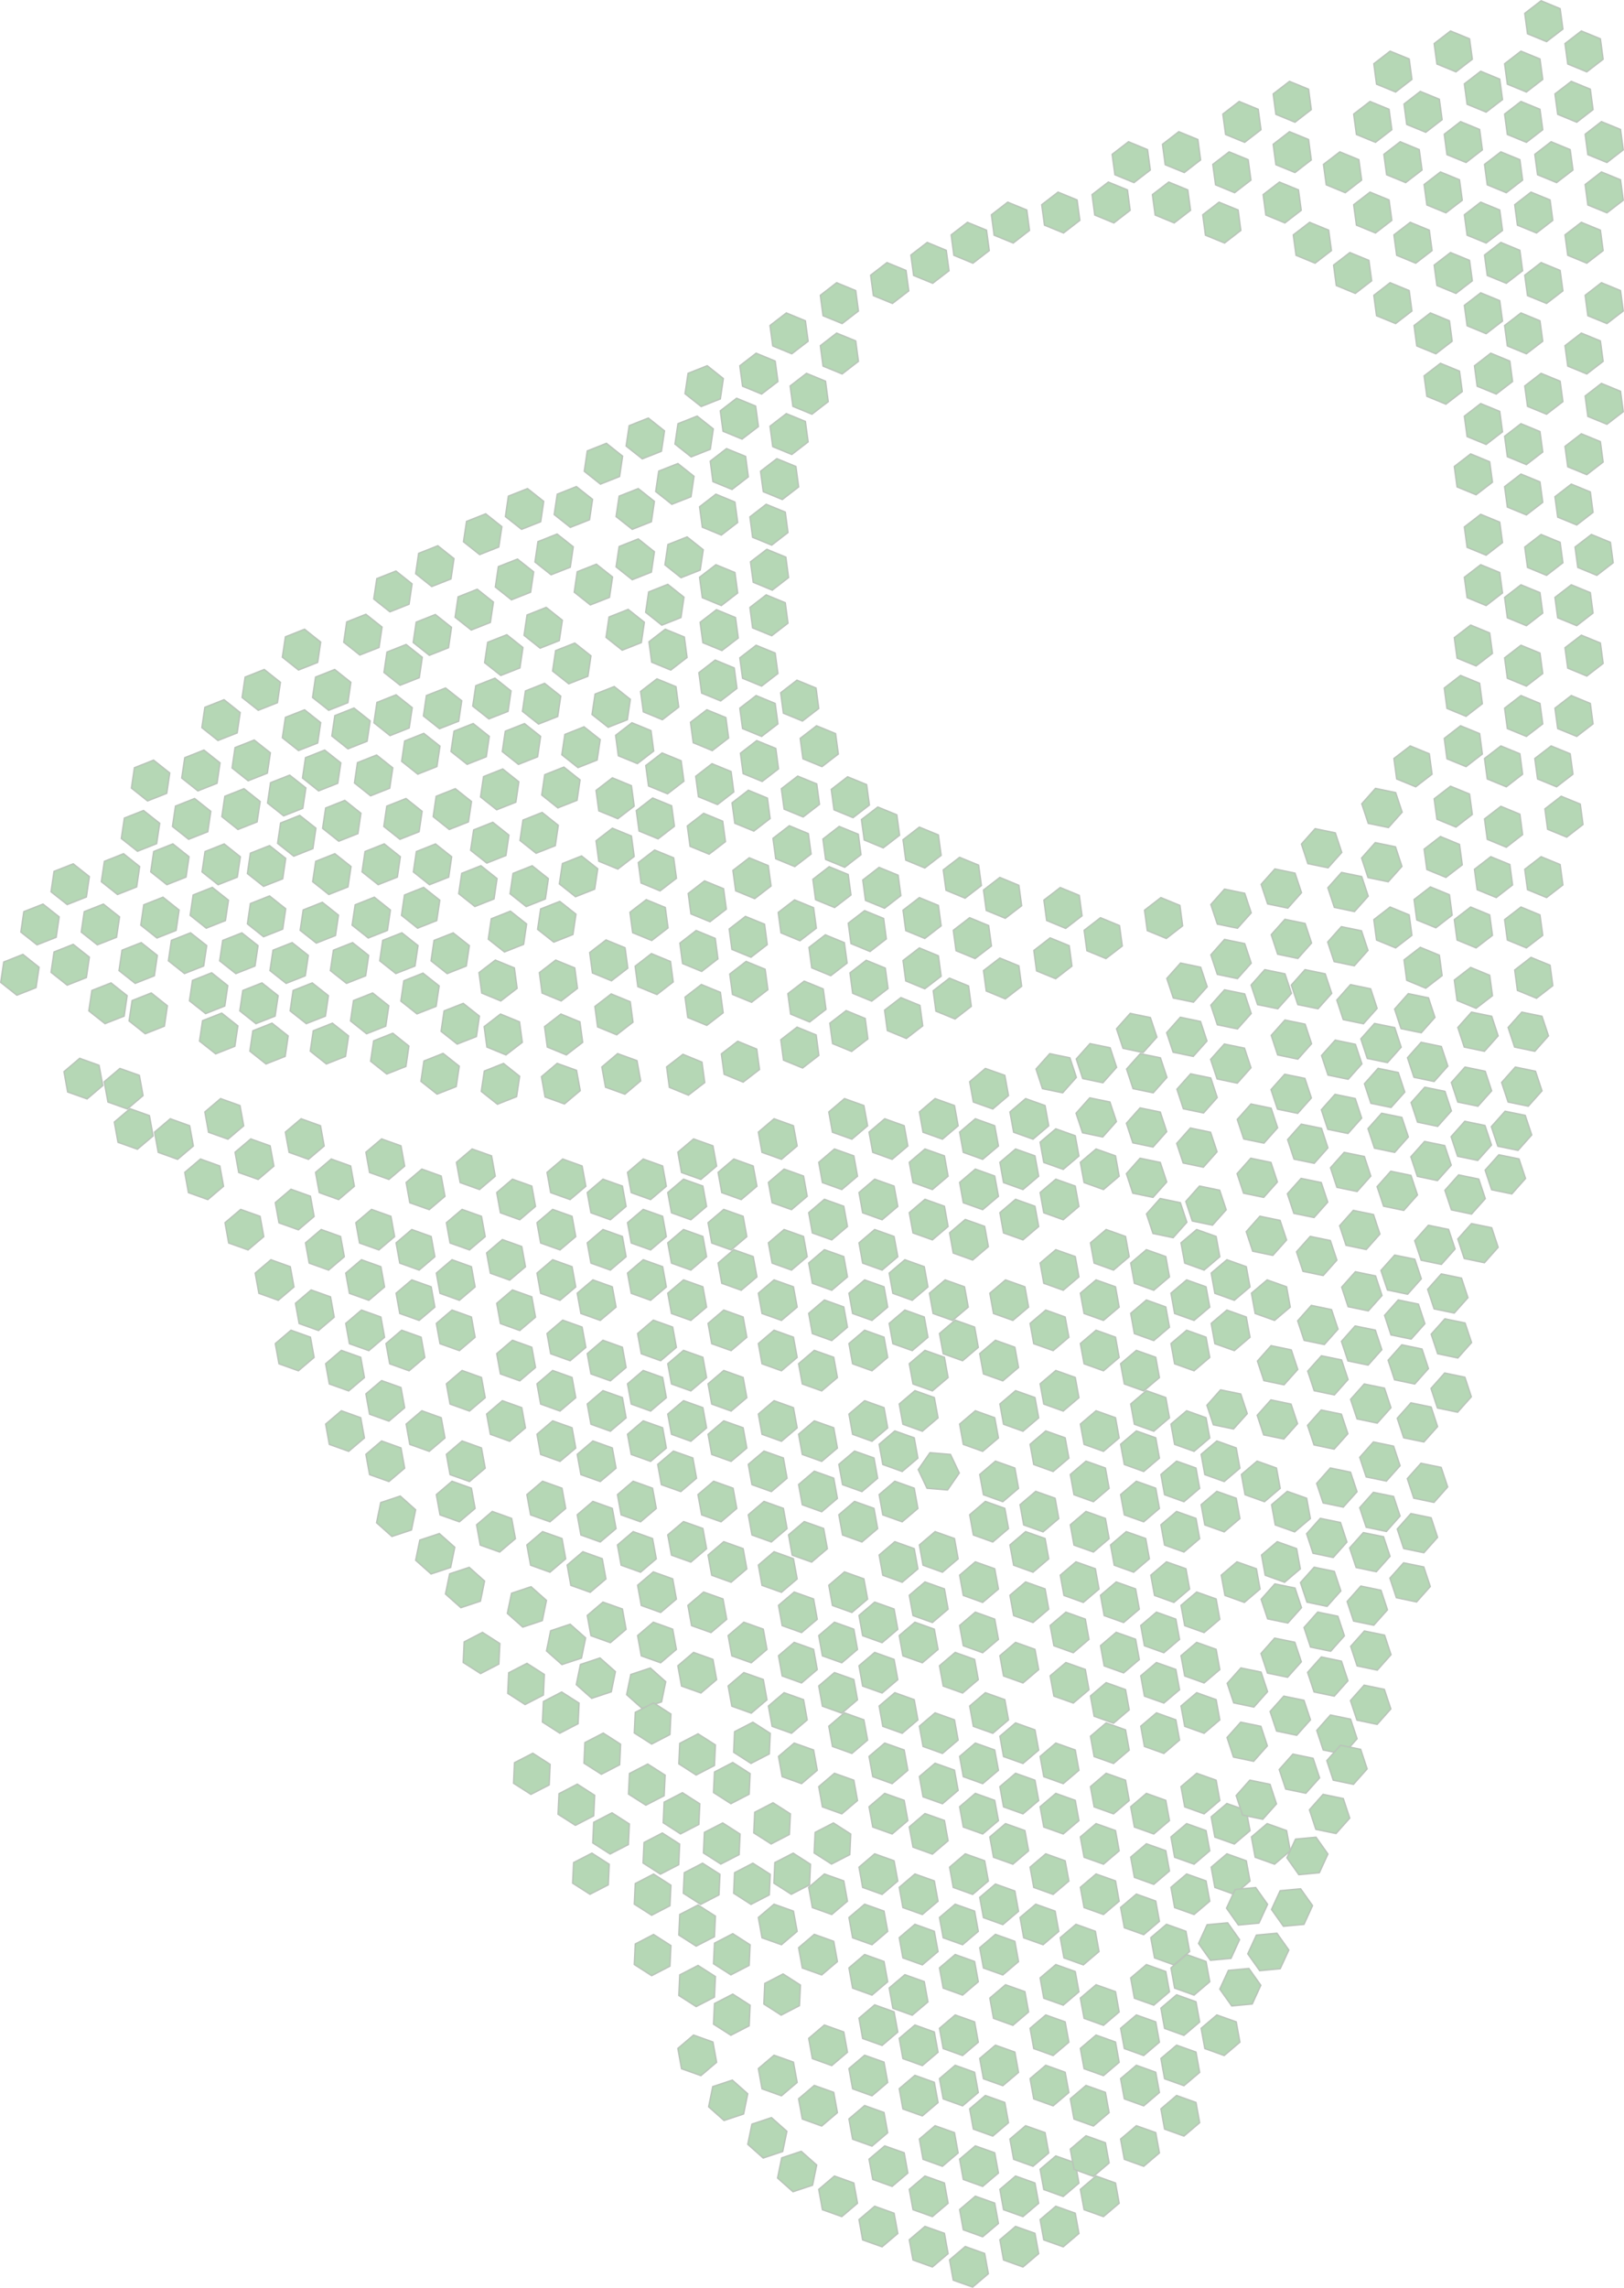 <?xml version="1.0" encoding="UTF-8"?><svg id="Layer_2" xmlns="http://www.w3.org/2000/svg" viewBox="0 0 282.88 398.27"><defs><style>.cls-1{fill:#b5d7b5;stroke:#b9c5b9;stroke-miterlimit:10;stroke-width:.25px;}</style></defs><g id="Layer_1-2"><g><polygon class="cls-1" points="165.14 392.31 162.41 394.63 159.04 393.42 158.39 389.9 161.12 387.58 164.5 388.78 165.14 392.31"/><polygon class="cls-1" points="173.91 387.05 171.17 389.37 167.8 388.16 167.16 384.64 169.89 382.32 173.26 383.52 173.91 387.05"/><polygon class="cls-1" points="172.15 395.81 169.42 398.13 166.05 396.93 165.41 393.4 168.14 391.08 171.51 392.29 172.15 395.81"/><polygon class="cls-1" points="180.92 392.31 178.19 394.63 174.81 393.42 174.17 389.9 176.9 387.58 180.27 388.78 180.92 392.31"/><polygon class="cls-1" points="187.93 388.8 185.2 391.12 181.82 389.92 181.18 386.39 183.91 384.07 187.29 385.28 187.93 388.8"/><polygon class="cls-1" points="180.92 383.54 178.19 385.86 174.81 384.66 174.17 381.13 176.9 378.81 180.27 380.02 180.92 383.54"/><polygon class="cls-1" points="194.94 383.54 192.21 385.86 188.84 384.66 188.19 381.13 190.92 378.81 194.3 380.02 194.94 383.54"/><polygon class="cls-1" points="182.67 374.78 179.94 377.1 176.57 375.89 175.92 372.37 178.65 370.05 182.03 371.25 182.67 374.78"/><polygon class="cls-1" points="187.93 380.04 185.2 382.36 181.82 381.15 181.18 377.63 183.91 375.31 187.29 376.51 187.93 380.04"/><polygon class="cls-1" points="193.19 376.53 190.46 378.85 187.08 377.64 186.44 374.12 189.17 371.8 192.54 373.01 193.19 376.53"/><polygon class="cls-1" points="173.91 378.28 171.17 380.6 167.8 379.4 167.16 375.87 169.89 373.56 173.26 374.76 173.91 378.28"/><polygon class="cls-1" points="166.89 374.78 164.16 377.1 160.79 375.89 160.15 372.37 162.88 370.05 166.25 371.25 166.89 374.78"/><polygon class="cls-1" points="165.14 383.54 162.41 385.86 159.04 384.66 158.39 381.13 161.12 378.81 164.5 380.02 165.14 383.54"/><polygon class="cls-1" points="156.38 388.8 153.65 391.12 150.27 389.92 149.63 386.39 152.36 384.07 155.73 385.28 156.38 388.8"/><polygon class="cls-1" points="158.13 378.28 155.4 380.6 152.03 379.4 151.38 375.87 154.11 373.56 157.49 374.76 158.13 378.28"/><polygon class="cls-1" points="149.36 383.54 146.63 385.86 143.26 384.66 142.62 381.13 145.35 378.81 148.72 380.02 149.36 383.54"/><polygon class="cls-1" points="154.62 371.27 151.89 373.59 148.52 372.39 147.88 368.86 150.61 366.54 153.98 367.75 154.62 371.27"/><polygon class="cls-1" points="163.39 366.01 160.66 368.33 157.28 367.13 156.64 363.6 159.37 361.28 162.74 362.49 163.39 366.01"/><polygon class="cls-1" points="163.39 357.25 160.66 359.57 157.28 358.36 156.64 354.84 159.37 352.52 162.74 353.73 163.39 357.25"/><polygon class="cls-1" points="156.38 353.74 153.65 356.06 150.27 354.86 149.63 351.33 152.36 349.01 155.73 350.22 156.38 353.74"/><polygon class="cls-1" points="154.62 362.51 151.89 364.83 148.52 363.62 147.88 360.1 150.61 357.78 153.98 358.98 154.62 362.51"/><polygon class="cls-1" points="145.86 367.77 143.13 370.09 139.76 368.88 139.11 365.36 141.84 363.04 145.22 364.24 145.86 367.77"/><polygon class="cls-1" points="147.61 357.25 144.88 359.57 141.51 358.36 140.87 354.84 143.6 352.52 146.97 353.73 147.61 357.25"/><polygon class="cls-1" points="138.85 362.51 136.12 364.83 132.74 363.62 132.1 360.1 134.83 357.78 138.2 358.98 138.85 362.51"/><polygon class="cls-1" points="124.82 359 122.09 361.32 118.72 360.12 118.08 356.59 120.81 354.27 124.18 355.48 124.82 359"/><polygon class="cls-1" points="186.18 364.26 183.44 366.58 180.07 365.37 179.43 361.85 182.16 359.53 185.53 360.74 186.18 364.26"/><polygon class="cls-1" points="194.94 359 192.21 361.32 188.84 360.12 188.19 356.59 190.92 354.27 194.3 355.48 194.94 359"/><polygon class="cls-1" points="193.19 367.77 190.46 370.09 187.08 368.88 186.44 365.36 189.17 363.04 192.54 364.24 193.19 367.77"/><polygon class="cls-1" points="201.95 364.26 199.22 366.58 195.85 365.37 195.2 361.85 197.94 359.53 201.31 360.74 201.95 364.26"/><polygon class="cls-1" points="201.95 374.78 199.22 377.1 195.85 375.89 195.2 372.37 197.94 370.05 201.31 371.25 201.95 374.78"/><polygon class="cls-1" points="208.96 360.76 206.23 363.07 202.86 361.87 202.22 358.34 204.95 356.03 208.32 357.23 208.96 360.76"/><polygon class="cls-1" points="208.96 369.52 206.23 371.84 202.86 370.63 202.22 367.11 204.95 364.79 208.32 366 208.96 369.52"/><polygon class="cls-1" points="201.95 355.5 199.22 357.82 195.85 356.61 195.2 353.09 197.94 350.77 201.31 351.97 201.95 355.5"/><polygon class="cls-1" points="215.97 355.5 213.24 357.82 209.87 356.61 209.23 353.09 211.96 350.77 215.33 351.97 215.97 355.5"/><polygon class="cls-1" points="203.7 346.73 200.97 349.05 197.6 347.85 196.96 344.32 199.69 342 203.06 343.21 203.7 346.73"/><polygon class="cls-1" points="207.21 339.72 204.48 342.04 201.11 340.83 200.46 337.31 203.19 334.99 206.57 336.2 207.21 339.72"/><polygon class="cls-1" points="210.72 344.98 207.99 347.3 204.61 346.09 203.97 342.57 206.7 340.25 210.07 341.46 210.72 344.98"/><polygon class="cls-1" points="208.96 351.99 206.23 354.31 202.86 353.1 202.22 349.58 204.95 347.26 208.32 348.47 208.96 351.99"/><polygon class="cls-1" points="194.94 350.24 192.21 352.56 188.84 351.35 188.19 347.83 190.92 345.51 194.3 346.71 194.94 350.24"/><polygon class="cls-1" points="187.93 346.73 185.2 349.05 181.82 347.85 181.18 344.32 183.91 342 187.29 343.21 187.93 346.73"/><polygon class="cls-1" points="186.18 355.5 183.44 357.82 180.07 356.61 179.43 353.09 182.16 350.77 185.53 351.97 186.18 355.5"/><polygon class="cls-1" points="177.41 360.76 174.68 363.07 171.31 361.87 170.66 358.34 173.39 356.03 176.77 357.23 177.41 360.76"/><polygon class="cls-1" points="170.4 364.26 167.67 366.58 164.3 365.37 163.65 361.85 166.38 359.53 169.76 360.74 170.4 364.26"/><polygon class="cls-1" points="175.66 369.52 172.93 371.84 169.55 370.63 168.91 367.11 171.64 364.79 175.02 366 175.66 369.52"/><polygon class="cls-1" points="179.16 350.24 176.43 352.56 173.06 351.35 172.42 347.83 175.15 345.51 178.52 346.71 179.16 350.24"/><polygon class="cls-1" points="170.4 355.5 167.67 357.82 164.3 356.61 163.65 353.09 166.38 350.77 169.76 351.97 170.4 355.5"/><polygon class="cls-1" points="154.62 344.98 151.89 347.3 148.52 346.09 147.88 342.57 150.61 340.25 153.98 341.46 154.62 344.98"/><polygon class="cls-1" points="163.39 339.72 160.66 342.04 157.28 340.83 156.64 337.31 159.37 334.99 162.74 336.2 163.39 339.72"/><polygon class="cls-1" points="161.63 348.49 158.9 350.8 155.53 349.6 154.89 346.07 157.62 343.76 160.99 344.96 161.63 348.49"/><polygon class="cls-1" points="170.4 344.98 167.67 347.3 164.3 346.09 163.65 342.57 166.38 340.25 169.76 341.46 170.4 344.98"/><polygon class="cls-1" points="177.41 341.47 174.68 343.79 171.31 342.59 170.66 339.06 173.39 336.74 176.77 337.95 177.41 341.47"/><polygon class="cls-1" points="170.4 336.21 167.67 338.53 164.3 337.33 163.65 333.8 166.38 331.49 169.76 332.69 170.4 336.21"/><polygon class="cls-1" points="184.42 336.21 181.69 338.53 178.32 337.33 177.68 333.8 180.41 331.49 183.78 332.69 184.42 336.21"/><polygon class="cls-1" points="191.43 339.72 188.7 342.04 185.33 340.83 184.69 337.31 187.42 334.99 190.79 336.2 191.43 339.72"/><polygon class="cls-1" points="172.15 327.45 169.42 329.77 166.05 328.56 165.41 325.04 168.14 322.72 171.51 323.93 172.15 327.45"/><polygon class="cls-1" points="177.41 332.71 174.68 335.03 171.31 333.82 170.66 330.3 173.39 327.98 176.77 329.19 177.41 332.71"/><polygon class="cls-1" points="163.39 330.96 160.66 333.27 157.28 332.07 156.64 328.55 159.37 326.23 162.74 327.43 163.39 330.96"/><polygon class="cls-1" points="156.38 327.45 153.65 329.77 150.27 328.56 149.63 325.04 152.36 322.72 155.73 323.93 156.38 327.45"/><polygon class="cls-1" points="154.62 336.21 151.89 338.53 148.52 337.33 147.88 333.8 150.61 331.49 153.98 332.69 154.62 336.21"/><polygon class="cls-1" points="145.86 341.47 143.13 343.79 139.76 342.59 139.11 339.06 141.84 336.74 145.22 337.95 145.86 341.47"/><polygon class="cls-1" points="147.61 330.96 144.88 333.27 141.51 332.07 140.87 328.55 143.6 326.23 146.97 327.43 147.61 330.96"/><polygon class="cls-1" points="138.85 336.21 136.12 338.53 132.74 337.33 132.1 333.8 134.83 331.49 138.2 332.69 138.85 336.21"/><polygon class="cls-1" points="194.94 330.96 192.21 333.27 188.84 332.07 188.19 328.55 190.92 326.23 194.3 327.43 194.94 330.96"/><polygon class="cls-1" points="203.7 325.7 200.97 328.02 197.6 326.81 196.96 323.29 199.69 320.97 203.06 322.17 203.7 325.7"/><polygon class="cls-1" points="201.95 334.46 199.22 336.78 195.85 335.58 195.2 332.05 197.94 329.73 201.31 330.94 201.95 334.46"/><polygon class="cls-1" points="210.72 330.96 207.99 333.27 204.61 332.07 203.97 328.55 206.7 326.23 210.07 327.43 210.72 330.96"/><polygon class="cls-1" points="217.73 327.45 215 329.77 211.62 328.56 210.98 325.04 213.71 322.72 217.08 323.93 217.73 327.45"/><polygon class="cls-1" points="210.72 322.19 207.99 324.51 204.61 323.31 203.97 319.78 206.7 317.46 210.07 318.67 210.72 322.19"/><polygon class="cls-1" points="224.74 322.19 222.01 324.51 218.64 323.31 217.99 319.78 220.72 317.46 224.1 318.67 224.74 322.19"/><polygon class="cls-1" points="212.47 313.43 209.74 315.75 206.37 314.54 205.72 311.02 208.45 308.7 211.83 309.9 212.47 313.43"/><polygon class="cls-1" points="217.73 318.69 215 321 211.62 319.8 210.98 316.28 213.71 313.96 217.08 315.16 217.73 318.69"/><polygon class="cls-1" points="219.61 345.6 218.12 348.85 214.55 349.18 212.48 346.26 213.98 343.01 217.54 342.68 219.61 345.6"/><polygon class="cls-1" points="224.49 339.46 222.99 342.71 219.43 343.05 217.35 340.12 218.85 336.87 222.42 336.54 224.49 339.46"/><polygon class="cls-1" points="215.91 337.65 214.42 340.91 210.85 341.24 208.78 338.32 210.27 335.06 213.84 334.73 215.91 337.65"/><polygon class="cls-1" points="228.62 331.73 227.13 334.99 223.56 335.32 221.49 332.4 222.99 329.14 226.55 328.81 228.62 331.73"/><polygon class="cls-1" points="220.79 331.51 219.29 334.77 215.72 335.1 213.65 332.18 215.15 328.92 218.72 328.59 220.79 331.51"/><polygon class="cls-1" points="231.3 322.75 229.81 326 226.24 326.34 224.17 323.41 225.67 320.16 229.23 319.83 231.3 322.75"/><polygon class="cls-1" points="203.7 316.93 200.97 319.25 197.6 318.05 196.96 314.52 199.69 312.2 203.06 313.41 203.7 316.93"/><polygon class="cls-1" points="196.69 313.43 193.96 315.75 190.59 314.54 189.95 311.02 192.68 308.7 196.05 309.9 196.69 313.43"/><polygon class="cls-1" points="194.94 322.19 192.21 324.51 188.84 323.31 188.19 319.78 190.92 317.46 194.3 318.67 194.94 322.19"/><polygon class="cls-1" points="186.18 327.45 183.44 329.77 180.07 328.56 179.43 325.04 182.16 322.72 185.53 323.93 186.18 327.45"/><polygon class="cls-1" points="187.93 316.93 185.2 319.25 181.82 318.05 181.18 314.52 183.91 312.2 187.29 313.41 187.93 316.93"/><polygon class="cls-1" points="179.16 322.19 176.43 324.51 173.06 323.31 172.42 319.78 175.15 317.46 178.52 318.67 179.16 322.19"/><polygon class="cls-1" points="158.13 316.93 155.4 319.25 152.03 318.05 151.38 314.52 154.11 312.2 157.49 313.41 158.13 316.93"/><polygon class="cls-1" points="166.89 311.67 164.16 313.99 160.79 312.79 160.15 309.26 162.88 306.95 166.25 308.15 166.89 311.67"/><polygon class="cls-1" points="165.14 320.44 162.41 322.76 159.04 321.55 158.39 318.03 161.12 315.71 164.5 316.91 165.14 320.44"/><polygon class="cls-1" points="173.91 316.93 171.17 319.25 167.8 318.05 167.16 314.52 169.89 312.2 173.26 313.41 173.91 316.93"/><polygon class="cls-1" points="180.92 313.43 178.19 315.75 174.81 314.54 174.17 311.02 176.9 308.7 180.27 309.9 180.92 313.43"/><polygon class="cls-1" points="173.91 308.17 171.17 310.49 167.8 309.28 167.16 305.76 169.89 303.44 173.26 304.64 173.91 308.17"/><polygon class="cls-1" points="187.93 308.17 185.2 310.49 181.82 309.28 181.18 305.76 183.91 303.44 187.29 304.64 187.93 308.17"/><polygon class="cls-1" points="175.66 299.4 172.93 301.72 169.55 300.52 168.91 296.99 171.64 294.67 175.02 295.88 175.66 299.4"/><polygon class="cls-1" points="180.92 304.66 178.19 306.98 174.81 305.78 174.17 302.25 176.9 299.93 180.27 301.14 180.92 304.66"/><polygon class="cls-1" points="166.89 302.91 164.16 305.23 160.79 304.02 160.15 300.5 162.88 298.18 166.25 299.39 166.89 302.91"/><polygon class="cls-1" points="159.88 299.4 157.15 301.72 153.78 300.52 153.14 296.99 155.87 294.67 159.24 295.88 159.88 299.4"/><polygon class="cls-1" points="158.13 308.17 155.4 310.49 152.03 309.28 151.38 305.76 154.11 303.44 157.49 304.64 158.13 308.17"/><polygon class="cls-1" points="149.36 313.43 146.63 315.75 143.26 314.54 142.62 311.02 145.35 308.7 148.72 309.9 149.36 313.43"/><polygon class="cls-1" points="151.12 302.91 148.39 305.23 145.01 304.02 144.37 300.5 147.1 298.18 150.47 299.39 151.12 302.91"/><polygon class="cls-1" points="142.35 308.17 139.62 310.49 136.25 309.28 135.61 305.76 138.34 303.44 141.71 304.64 142.35 308.17"/><polygon class="cls-1" points="133.59 295.9 130.86 298.22 127.48 297.01 126.84 293.49 129.57 291.17 132.95 292.37 133.59 295.9"/><polygon class="cls-1" points="142.35 290.64 139.62 292.96 136.25 291.75 135.61 288.23 138.34 285.91 141.71 287.12 142.35 290.64"/><polygon class="cls-1" points="140.6 299.4 137.87 301.72 134.5 300.52 133.85 296.99 136.58 294.67 139.96 295.88 140.6 299.4"/><polygon class="cls-1" points="149.36 295.9 146.63 298.22 143.26 297.01 142.62 293.49 145.35 291.17 148.72 292.37 149.36 295.9"/><polygon class="cls-1" points="156.38 292.39 153.65 294.71 150.27 293.51 149.63 289.98 152.36 287.66 155.73 288.87 156.38 292.39"/><polygon class="cls-1" points="149.36 287.13 146.63 289.45 143.26 288.25 142.62 284.72 145.35 282.4 148.72 283.61 149.36 287.13"/><polygon class="cls-1" points="163.39 287.13 160.66 289.45 157.28 288.25 156.64 284.72 159.37 282.4 162.74 283.61 163.39 287.13"/><polygon class="cls-1" points="165.14 280.12 162.41 282.44 159.04 281.24 158.39 277.71 161.12 275.39 164.5 276.6 165.14 280.12"/><polygon class="cls-1" points="170.4 292.39 167.67 294.71 164.3 293.51 163.65 289.98 166.38 287.66 169.76 288.87 170.4 292.39"/><polygon class="cls-1" points="151.12 278.37 148.39 280.69 145.01 279.48 144.37 275.96 147.1 273.64 150.47 274.85 151.12 278.37"/><polygon class="cls-1" points="156.38 283.63 153.65 285.95 150.27 284.74 149.63 281.22 152.36 278.9 155.73 280.1 156.38 283.63"/><polygon class="cls-1" points="142.35 281.88 139.62 284.19 136.25 282.99 135.61 279.46 138.34 277.15 141.71 278.35 142.35 281.88"/><polygon class="cls-1" points="159.88 273.11 157.15 275.43 153.78 274.22 153.14 270.7 155.87 268.38 159.24 269.59 159.88 273.11"/><polygon class="cls-1" points="133.59 287.13 130.86 289.45 127.48 288.25 126.84 284.72 129.57 282.4 132.95 283.61 133.59 287.13"/><polygon class="cls-1" points="124.82 292.39 122.09 294.71 118.72 293.51 118.08 289.98 120.81 287.66 124.18 288.87 124.82 292.39"/><polygon class="cls-1" points="126.58 281.88 123.85 284.19 120.47 282.99 119.83 279.46 122.56 277.15 125.93 278.35 126.58 281.88"/><polygon class="cls-1" points="117.81 287.13 115.08 289.45 111.71 288.25 111.07 284.72 113.8 282.4 117.17 283.61 117.81 287.13"/><polygon class="cls-1" points="109.05 283.63 106.32 285.95 102.94 284.74 102.3 281.22 105.03 278.9 108.41 280.1 109.05 283.63"/><polygon class="cls-1" points="189.68 294.15 186.95 296.46 183.58 295.26 182.93 291.73 185.67 289.42 189.04 290.62 189.68 294.15"/><polygon class="cls-1" points="198.45 288.89 195.72 291.21 192.34 290 191.7 286.48 194.43 284.16 197.8 285.36 198.45 288.89"/><polygon class="cls-1" points="196.69 297.65 193.96 299.97 190.59 298.76 189.95 295.24 192.68 292.92 196.05 294.13 196.69 297.65"/><polygon class="cls-1" points="196.69 304.66 193.96 306.98 190.59 305.78 189.95 302.25 192.68 299.93 196.05 301.14 196.69 304.66"/><polygon class="cls-1" points="205.46 294.15 202.73 296.46 199.35 295.26 198.71 291.73 201.44 289.42 204.81 290.62 205.46 294.15"/><polygon class="cls-1" points="205.46 302.91 202.73 305.23 199.35 304.02 198.71 300.5 201.44 298.18 204.81 299.39 205.46 302.91"/><polygon class="cls-1" points="212.47 299.4 209.74 301.72 206.37 300.52 205.72 296.99 208.45 294.67 211.83 295.88 212.47 299.4"/><polygon class="cls-1" points="212.47 290.64 209.74 292.96 206.37 291.75 205.72 288.23 208.45 285.91 211.83 287.12 212.47 290.64"/><polygon class="cls-1" points="205.46 285.38 202.73 287.7 199.35 286.49 198.71 282.97 201.44 280.65 204.81 281.86 205.46 285.38"/><polygon class="cls-1" points="219.48 276.62 216.75 278.94 213.38 277.73 212.73 274.21 215.46 271.89 218.84 273.09 219.48 276.62"/><polygon class="cls-1" points="207.21 276.62 204.48 278.94 201.11 277.73 200.46 274.21 203.19 271.89 206.57 273.09 207.21 276.62"/><polygon class="cls-1" points="212.47 281.88 209.74 284.19 206.37 282.99 205.72 279.46 208.45 277.15 211.83 278.35 212.47 281.88"/><polygon class="cls-1" points="198.45 280.12 195.72 282.44 192.34 281.24 191.7 277.71 194.43 275.39 197.8 276.6 198.45 280.12"/><polygon class="cls-1" points="191.43 276.62 188.7 278.94 185.33 277.73 184.69 274.21 187.42 271.89 190.79 273.09 191.43 276.62"/><polygon class="cls-1" points="189.68 285.38 186.95 287.7 183.58 286.49 182.93 282.97 185.67 280.65 189.04 281.86 189.68 285.38"/><polygon class="cls-1" points="180.92 290.64 178.19 292.96 174.81 291.75 174.17 288.23 176.9 285.91 180.27 287.12 180.92 290.64"/><polygon class="cls-1" points="182.67 280.12 179.94 282.44 176.57 281.24 175.92 277.71 178.65 275.39 182.03 276.6 182.67 280.12"/><polygon class="cls-1" points="173.91 285.38 171.17 287.7 167.8 286.49 167.16 282.97 169.89 280.65 173.26 281.86 173.91 285.38"/><polygon class="cls-1" points="173.91 276.62 171.17 278.94 167.8 277.73 167.16 274.21 169.89 271.89 173.26 273.09 173.91 276.62"/><polygon class="cls-1" points="182.67 271.36 179.94 273.68 176.57 272.47 175.92 268.95 178.65 266.63 182.03 267.83 182.67 271.36"/><polygon class="cls-1" points="175.66 266.1 172.93 268.42 169.55 267.21 168.91 263.69 171.64 261.37 175.02 262.58 175.66 266.1"/><polygon class="cls-1" points="166.89 271.36 164.16 273.68 160.79 272.47 160.15 268.95 162.88 266.63 166.25 267.83 166.89 271.36"/><polygon class="cls-1" points="193.19 267.85 190.46 270.17 187.08 268.97 186.44 265.44 189.17 263.12 192.54 264.33 193.19 267.85"/><polygon class="cls-1" points="201.95 262.59 199.22 264.91 195.85 263.71 195.2 260.18 197.94 257.86 201.31 259.07 201.95 262.59"/><polygon class="cls-1" points="200.2 271.36 197.47 273.68 194.09 272.47 193.45 268.95 196.18 266.63 199.56 267.83 200.2 271.36"/><polygon class="cls-1" points="208.96 267.85 206.23 270.17 202.86 268.97 202.22 265.44 204.95 263.12 208.32 264.33 208.96 267.85"/><polygon class="cls-1" points="215.97 264.35 213.24 266.66 209.87 265.46 209.23 261.94 211.96 259.62 215.33 260.82 215.97 264.35"/><polygon class="cls-1" points="208.96 259.09 206.23 261.41 202.86 260.2 202.22 256.68 204.95 254.36 208.32 255.56 208.96 259.09"/><polygon class="cls-1" points="222.99 259.09 220.26 261.41 216.88 260.2 216.24 256.68 218.97 254.36 222.34 255.56 222.99 259.09"/><polygon class="cls-1" points="228.24 264.35 225.51 266.66 222.14 265.46 221.5 261.94 224.23 259.62 227.6 260.82 228.24 264.35"/><polygon class="cls-1" points="226.49 273.11 223.76 275.43 220.39 274.22 219.75 270.7 222.48 268.38 225.85 269.59 226.49 273.11"/><polygon class="cls-1" points="210.72 250.32 207.99 252.64 204.61 251.44 203.97 247.91 206.7 245.59 210.07 246.8 210.72 250.32"/><polygon class="cls-1" points="215.97 255.58 213.24 257.9 209.87 256.7 209.23 253.17 211.96 250.85 215.33 252.06 215.97 255.58"/><polygon class="cls-1" points="201.95 253.83 199.22 256.15 195.85 254.94 195.2 251.42 197.94 249.1 201.31 250.3 201.95 253.83"/><polygon class="cls-1" points="203.7 246.82 200.97 249.14 197.6 247.93 196.96 244.41 199.69 242.09 203.06 243.29 203.7 246.82"/><polygon class="cls-1" points="194.94 250.32 192.21 252.64 188.84 251.44 188.19 247.91 190.92 245.59 194.3 246.8 194.94 250.32"/><polygon class="cls-1" points="187.93 243.31 185.2 245.63 181.82 244.42 181.18 240.9 183.91 238.58 187.29 239.79 187.93 243.31"/><polygon class="cls-1" points="193.19 259.09 190.46 261.41 187.08 260.2 186.44 256.68 189.17 254.36 192.54 255.56 193.19 259.09"/><polygon class="cls-1" points="184.42 264.35 181.69 266.66 178.32 265.46 177.68 261.94 180.41 259.62 183.78 260.82 184.42 264.35"/><polygon class="cls-1" points="186.18 253.83 183.44 256.15 180.07 254.94 179.43 251.42 182.16 249.1 185.53 250.3 186.18 253.83"/><polygon class="cls-1" points="180.92 246.82 178.19 249.14 174.81 247.93 174.17 244.41 176.9 242.09 180.27 243.29 180.92 246.82"/><polygon class="cls-1" points="177.41 259.09 174.68 261.41 171.31 260.2 170.66 256.68 173.39 254.36 176.77 255.56 177.41 259.09"/><polygon class="cls-1" points="173.91 250.32 171.17 252.64 167.8 251.44 167.16 247.91 169.89 245.59 173.26 246.8 173.91 250.32"/><polygon class="cls-1" points="163.39 246.82 160.66 249.14 157.28 247.93 156.64 244.41 159.37 242.09 162.74 243.29 163.39 246.82"/><polygon class="cls-1" points="165.14 239.81 162.41 242.12 159.04 240.92 158.39 237.4 161.12 235.08 164.5 236.28 165.14 239.81"/><polygon class="cls-1" points="137.09 266.1 134.36 268.42 130.99 267.21 130.35 263.69 133.08 261.37 136.45 262.58 137.09 266.1"/><polygon class="cls-1" points="145.86 260.84 143.13 263.16 139.76 261.95 139.11 258.43 141.84 256.11 145.22 257.32 145.86 260.84"/><polygon class="cls-1" points="144.11 269.6 141.38 271.92 138 270.72 137.36 267.19 140.09 264.88 143.46 266.08 144.11 269.6"/><polygon class="cls-1" points="130.08 273.11 127.35 275.43 123.98 274.22 123.34 270.7 126.07 268.38 129.44 269.59 130.08 273.11"/><polygon class="cls-1" points="138.85 274.86 136.12 277.18 132.74 275.98 132.1 272.45 134.83 270.13 138.2 271.34 138.85 274.86"/><polygon class="cls-1" points="152.87 266.1 150.14 268.42 146.77 267.21 146.12 263.69 148.85 261.37 152.23 262.58 152.87 266.1"/><polygon class="cls-1" points="159.88 262.59 157.15 264.91 153.78 263.71 153.14 260.18 155.87 257.86 159.24 259.07 159.88 262.59"/><polygon class="cls-1" points="152.87 257.33 150.14 259.65 146.77 258.45 146.12 254.92 148.85 252.61 152.23 253.81 152.87 257.33"/><polygon class="cls-1" points="165.05 259.37 161.48 259.07 159.95 255.83 161.99 252.89 165.56 253.19 167.09 256.42 165.05 259.37"/><polygon class="cls-1" points="154.62 248.57 151.89 250.89 148.52 249.68 147.88 246.16 150.61 243.84 153.98 245.05 154.62 248.57"/><polygon class="cls-1" points="159.88 253.83 157.15 256.15 153.78 254.94 153.14 251.42 155.87 249.1 159.24 250.3 159.88 253.83"/><polygon class="cls-1" points="145.86 252.08 143.13 254.39 139.76 253.19 139.11 249.67 141.84 247.35 145.22 248.55 145.86 252.08"/><polygon class="cls-1" points="138.85 248.57 136.12 250.89 132.74 249.68 132.1 246.16 134.83 243.84 138.2 245.05 138.85 248.57"/><polygon class="cls-1" points="137.09 257.33 134.36 259.65 130.99 258.45 130.35 254.92 133.08 252.61 136.45 253.81 137.09 257.33"/><polygon class="cls-1" points="128.33 262.59 125.6 264.91 122.23 263.71 121.58 260.18 124.31 257.86 127.69 259.07 128.33 262.59"/><polygon class="cls-1" points="130.08 252.08 127.35 254.39 123.98 253.19 123.34 249.67 126.07 247.35 129.44 248.55 130.08 252.08"/><polygon class="cls-1" points="121.32 257.33 118.59 259.65 115.21 258.45 114.57 254.92 117.3 252.61 120.68 253.81 121.32 257.33"/><polygon class="cls-1" points="100.28 252.08 97.55 254.39 94.18 253.19 93.54 249.67 96.27 247.35 99.64 248.55 100.28 252.08"/><polygon class="cls-1" points="109.05 246.82 106.32 249.14 102.94 247.93 102.3 244.41 105.03 242.09 108.41 243.29 109.05 246.82"/><polygon class="cls-1" points="107.3 255.58 104.56 257.9 101.19 256.7 100.55 253.17 103.28 250.85 106.65 252.06 107.3 255.58"/><polygon class="cls-1" points="116.06 252.08 113.33 254.39 109.96 253.19 109.31 249.67 112.04 247.35 115.42 248.55 116.06 252.08"/><polygon class="cls-1" points="123.07 248.57 120.34 250.89 116.97 249.68 116.32 246.16 119.06 243.84 122.43 245.05 123.07 248.57"/><polygon class="cls-1" points="116.06 243.31 113.33 245.63 109.96 244.42 109.31 240.9 112.04 238.58 115.42 239.79 116.06 243.31"/><polygon class="cls-1" points="130.08 243.31 127.35 245.63 123.98 244.42 123.34 240.9 126.07 238.58 129.44 239.79 130.08 243.31"/><polygon class="cls-1" points="117.81 234.55 115.08 236.87 111.71 235.66 111.07 232.14 113.8 229.82 117.17 231.02 117.81 234.55"/><polygon class="cls-1" points="123.07 239.81 120.34 242.12 116.97 240.92 116.32 237.4 119.06 235.08 122.43 236.28 123.07 239.81"/><polygon class="cls-1" points="109.05 238.05 106.32 240.37 102.94 239.17 102.3 235.64 105.03 233.32 108.41 234.53 109.05 238.05"/><polygon class="cls-1" points="102.04 234.55 99.31 236.87 95.93 235.66 95.29 232.14 98.02 229.82 101.39 231.02 102.04 234.55"/><polygon class="cls-1" points="100.28 243.31 97.55 245.63 94.18 244.42 93.54 240.9 96.27 238.58 99.64 239.79 100.28 243.31"/><polygon class="cls-1" points="91.52 248.57 88.79 250.89 85.42 249.68 84.77 246.16 87.5 243.84 90.88 245.05 91.52 248.57"/><polygon class="cls-1" points="93.27 238.05 90.54 240.37 87.17 239.17 86.53 235.64 89.26 233.32 92.63 234.53 93.27 238.05"/><polygon class="cls-1" points="93.27 229.29 90.54 231.61 87.17 230.4 86.53 226.88 89.26 224.56 92.63 225.76 93.27 229.29"/><polygon class="cls-1" points="84.51 243.31 81.78 245.63 78.4 244.42 77.76 240.9 80.49 238.58 83.86 239.79 84.51 243.31"/><polygon class="cls-1" points="98.53 271.36 95.8 273.68 92.43 272.47 91.78 268.95 94.51 266.63 97.89 267.83 98.53 271.36"/><polygon class="cls-1" points="107.3 266.1 104.56 268.42 101.19 267.21 100.55 263.69 103.28 261.37 106.65 262.58 107.3 266.1"/><polygon class="cls-1" points="105.54 274.86 102.81 277.18 99.44 275.98 98.8 272.45 101.53 270.13 104.9 271.34 105.54 274.86"/><polygon class="cls-1" points="114.31 271.36 111.58 273.68 108.2 272.47 107.56 268.95 110.29 266.63 113.66 267.83 114.31 271.36"/><polygon class="cls-1" points="117.81 278.37 115.08 280.69 111.71 279.48 111.07 275.96 113.8 273.64 117.17 274.85 117.81 278.37"/><polygon class="cls-1" points="123.07 269.6 120.34 271.92 116.97 270.72 116.32 267.19 119.06 264.88 122.43 266.08 123.07 269.6"/><polygon class="cls-1" points="114.31 262.59 111.58 264.91 108.2 263.71 107.56 260.18 110.29 257.86 113.66 259.07 114.31 262.59"/><polygon class="cls-1" points="98.53 262.59 95.8 264.91 92.43 263.71 91.78 260.18 94.51 257.86 97.89 259.07 98.53 262.59"/><polygon class="cls-1" points="89.77 267.85 87.04 270.17 83.66 268.97 83.02 265.44 85.75 263.12 89.12 264.33 89.77 267.85"/><polygon class="cls-1" points="78.49 272.86 75.09 273.99 72.41 271.61 73.13 268.1 76.53 266.97 79.21 269.35 78.49 272.86"/><polygon class="cls-1" points="83.68 278.73 80.28 279.86 77.6 277.48 78.33 273.97 81.73 272.85 84.4 275.23 83.68 278.73"/><polygon class="cls-1" points="71.67 266.33 68.27 267.46 65.6 265.08 66.32 261.57 69.72 260.44 72.39 262.82 71.67 266.33"/><polygon class="cls-1" points="101.28 288.64 97.88 289.76 95.2 287.39 95.92 283.88 99.32 282.75 102 285.13 101.28 288.64"/><polygon class="cls-1" points="106.47 294.51 103.07 295.64 100.39 293.26 101.11 289.75 104.51 288.62 107.19 291 106.47 294.51"/><polygon class="cls-1" points="115.23 296.26 111.83 297.39 109.16 295.01 109.88 291.5 113.28 290.37 115.95 292.75 115.23 296.26"/><polygon class="cls-1" points="94.46 282.11 91.06 283.24 88.38 280.86 89.11 277.35 92.5 276.22 95.18 278.6 94.46 282.11"/><polygon class="cls-1" points="94.65 295.07 91.46 296.72 88.45 294.78 88.61 291.2 91.79 289.56 94.81 291.49 94.65 295.07"/><polygon class="cls-1" points="100.69 300.06 97.51 301.71 94.49 299.77 94.66 296.2 97.84 294.55 100.86 296.48 100.69 300.06"/><polygon class="cls-1" points="86.89 289.68 83.71 291.33 80.69 289.4 80.86 285.82 84.04 284.17 87.06 286.11 86.89 289.68"/><polygon class="cls-1" points="103.41 316.1 100.23 317.75 97.21 315.82 97.38 312.24 100.56 310.59 103.58 312.53 103.41 316.1"/><polygon class="cls-1" points="109.45 321.1 106.27 322.74 103.26 320.81 103.42 317.23 106.6 315.58 109.62 317.52 109.45 321.1"/><polygon class="cls-1" points="118.22 324.6 115.04 326.25 112.02 324.31 112.19 320.74 115.37 319.09 118.38 321.02 118.22 324.6"/><polygon class="cls-1" points="105.95 328.11 102.77 329.75 99.75 327.82 99.92 324.24 103.1 322.6 106.11 324.53 105.95 328.11"/><polygon class="cls-1" points="95.66 310.72 92.48 312.36 89.46 310.43 89.62 306.85 92.81 305.21 95.82 307.14 95.66 310.72"/><polygon class="cls-1" points="115.68 312.6 112.5 314.24 109.48 312.31 109.65 308.73 112.83 307.09 115.85 309.02 115.68 312.6"/><polygon class="cls-1" points="121.73 317.59 118.54 319.24 115.53 317.3 115.69 313.72 118.87 312.08 121.89 314.01 121.73 317.59"/><polygon class="cls-1" points="107.93 307.21 104.75 308.86 101.73 306.93 101.89 303.35 105.08 301.7 108.09 303.63 107.93 307.21"/><polygon class="cls-1" points="124.44 307.34 121.26 308.99 118.25 307.05 118.41 303.48 121.59 301.83 124.61 303.76 124.44 307.34"/><polygon class="cls-1" points="130.49 312.33 127.31 313.98 124.29 312.04 124.46 308.47 127.64 306.82 130.65 308.75 130.49 312.33"/><polygon class="cls-1" points="134 305.32 130.81 306.97 127.8 305.03 127.96 301.45 131.14 299.81 134.16 301.74 134 305.32"/><polygon class="cls-1" points="128.74 322.85 125.56 324.49 122.54 322.56 122.7 318.98 125.89 317.34 128.9 319.27 128.74 322.85"/><polygon class="cls-1" points="134 329.86 130.81 331.51 127.8 329.57 127.96 326 131.14 324.35 134.16 326.28 134 329.86"/><polygon class="cls-1" points="137.5 319.34 134.32 320.99 131.3 319.06 131.47 315.48 134.65 313.83 137.67 315.76 137.5 319.34"/><polygon class="cls-1" points="141.01 328.11 137.83 329.75 134.81 327.82 134.97 324.24 138.16 322.6 141.17 324.53 141.01 328.11"/><polygon class="cls-1" points="148.02 322.85 144.84 324.49 141.82 322.56 141.99 318.98 145.17 317.34 148.18 319.27 148.02 322.85"/><polygon class="cls-1" points="116.69 301.95 113.51 303.6 110.49 301.67 110.66 298.09 113.84 296.44 116.86 298.38 116.69 301.95"/><polygon class="cls-1" points="124.44 337.14 121.26 338.78 118.25 336.85 118.41 333.27 121.59 331.63 124.61 333.56 124.44 337.14"/><polygon class="cls-1" points="130.49 342.13 127.31 343.78 124.29 341.84 124.46 338.27 127.64 336.62 130.65 338.55 130.49 342.13"/><polygon class="cls-1" points="125.23 329.86 122.05 331.51 119.03 329.57 119.2 326 122.38 324.35 125.4 326.28 125.23 329.86"/><polygon class="cls-1" points="116.69 331.75 113.51 333.4 110.49 331.47 110.66 327.89 113.84 326.24 116.86 328.18 116.69 331.75"/><polygon class="cls-1" points="124.44 347.66 121.26 349.3 118.25 347.37 118.41 343.79 121.59 342.15 124.61 344.08 124.44 347.66"/><polygon class="cls-1" points="130.49 352.65 127.31 354.29 124.29 352.36 124.46 348.78 127.64 347.14 130.65 349.07 130.49 352.65"/><polygon class="cls-1" points="139.25 349.14 136.07 350.79 133.06 348.86 133.22 345.28 136.4 343.63 139.42 345.56 139.25 349.14"/><polygon class="cls-1" points="116.69 342.27 113.51 343.92 110.49 341.98 110.66 338.41 113.84 336.76 116.86 338.69 116.69 342.27"/><polygon class="cls-1" points="136.33 374.53 132.94 375.66 130.26 373.28 130.98 369.77 134.38 368.64 137.06 371.02 136.33 374.53"/><polygon class="cls-1" points="141.53 380.4 138.13 381.53 135.45 379.15 136.17 375.64 139.57 374.51 142.25 376.89 141.53 380.4"/><polygon class="cls-1" points="129.52 368 126.12 369.13 123.44 366.75 124.16 363.24 127.56 362.11 130.24 364.49 129.52 368"/><polygon class="cls-1" points="82.75 262.59 80.02 264.91 76.65 263.71 76.01 260.18 78.74 257.86 82.11 259.07 82.75 262.59"/><polygon class="cls-1" points="70.48 245.06 67.75 247.38 64.38 246.18 63.74 242.65 66.47 240.34 69.84 241.54 70.48 245.06"/><polygon class="cls-1" points="63.47 239.81 60.74 242.12 57.37 240.92 56.73 237.4 59.46 235.08 62.83 236.28 63.47 239.81"/><polygon class="cls-1" points="70.48 255.58 67.75 257.9 64.38 256.7 63.74 253.17 66.47 250.85 69.84 252.06 70.48 255.58"/><polygon class="cls-1" points="63.47 250.32 60.74 252.64 57.37 251.44 56.73 247.91 59.46 245.59 62.83 246.8 63.47 250.32"/><polygon class="cls-1" points="84.51 255.58 81.78 257.9 78.4 256.7 77.76 253.17 80.49 250.85 83.86 252.06 84.51 255.58"/><polygon class="cls-1" points="77.5 250.32 74.77 252.64 71.39 251.44 70.75 247.91 73.48 245.59 76.85 246.8 77.5 250.32"/><polygon class="cls-1" points="66.98 232.79 64.25 235.11 60.87 233.91 60.23 230.38 62.96 228.06 66.34 229.27 66.98 232.79"/><polygon class="cls-1" points="75.74 227.54 73.01 229.85 69.64 228.65 69 225.12 71.73 222.81 75.1 224.01 75.74 227.54"/><polygon class="cls-1" points="73.99 236.3 71.26 238.62 67.89 237.41 67.24 233.89 69.97 231.57 73.35 232.78 73.99 236.3"/><polygon class="cls-1" points="82.75 232.79 80.02 235.11 76.65 233.91 76.01 230.38 78.74 228.06 82.11 229.27 82.75 232.79"/><polygon class="cls-1" points="82.75 224.03 80.02 226.35 76.65 225.14 76.01 221.62 78.74 219.3 82.11 220.51 82.75 224.03"/><polygon class="cls-1" points="75.74 218.77 73.01 221.09 69.64 219.88 69 216.36 71.73 214.04 75.1 215.25 75.74 218.77"/><polygon class="cls-1" points="68.73 215.27 66 217.58 62.63 216.38 61.99 212.85 64.72 210.54 68.09 211.74 68.73 215.27"/><polygon class="cls-1" points="66.98 224.03 64.25 226.35 60.87 225.14 60.23 221.62 62.96 219.3 66.34 220.51 66.98 224.03"/><polygon class="cls-1" points="58.21 229.29 55.48 231.61 52.11 230.4 51.47 226.88 54.2 224.56 57.57 225.76 58.21 229.29"/><polygon class="cls-1" points="59.97 218.77 57.24 221.09 53.86 219.88 53.22 216.36 55.95 214.04 59.32 215.25 59.97 218.77"/><polygon class="cls-1" points="86.26 204.75 83.53 207.07 80.16 205.86 79.51 202.34 82.24 200.02 85.62 201.22 86.26 204.75"/><polygon class="cls-1" points="77.5 208.25 74.77 210.57 71.39 209.37 70.75 205.84 73.48 203.52 76.85 204.73 77.5 208.25"/><polygon class="cls-1" points="70.48 202.99 67.75 205.31 64.38 204.11 63.74 200.58 66.47 198.27 69.84 199.47 70.48 202.99"/><polygon class="cls-1" points="61.72 206.5 58.99 208.82 55.62 207.61 54.97 204.09 57.7 201.77 61.08 202.98 61.72 206.5"/><polygon class="cls-1" points="56.46 199.49 53.73 201.81 50.36 200.6 49.71 197.08 52.45 194.76 55.82 195.97 56.46 199.49"/><polygon class="cls-1" points="47.7 202.99 44.97 205.31 41.59 204.11 40.95 200.58 43.68 198.27 47.05 199.47 47.7 202.99"/><polygon class="cls-1" points="54.71 211.76 51.98 214.08 48.6 212.87 47.96 209.35 50.69 207.03 54.07 208.24 54.71 211.76"/><polygon class="cls-1" points="45.94 215.27 43.21 217.58 39.84 216.38 39.2 212.85 41.93 210.54 45.3 211.74 45.94 215.27"/><polygon class="cls-1" points="42.44 195.98 39.71 198.3 36.33 197.1 35.69 193.57 38.42 191.25 41.8 192.46 42.44 195.98"/><polygon class="cls-1" points="33.67 199.49 30.94 201.81 27.57 200.6 26.93 197.08 29.66 194.76 33.03 195.97 33.67 199.49"/><polygon class="cls-1" points="38.93 206.5 36.2 208.82 32.83 207.61 32.19 204.09 34.92 201.77 38.29 202.98 38.93 206.5"/><polygon class="cls-1" points="54.71 236.3 51.98 238.62 48.6 237.41 47.96 233.89 50.69 231.57 54.07 232.78 54.71 236.3"/><polygon class="cls-1" points="24.91 190.72 22.18 193.04 18.81 191.84 18.16 188.31 20.89 186 24.27 187.2 24.91 190.72"/><polygon class="cls-1" points="26.66 197.74 23.93 200.05 20.56 198.85 19.92 195.33 22.65 193.01 26.02 194.21 26.66 197.74"/><polygon class="cls-1" points="17.9 188.97 15.17 191.29 11.79 190.09 11.15 186.56 13.88 184.24 17.25 185.45 17.9 188.97"/><polygon class="cls-1" points="51.2 224.03 48.47 226.35 45.1 225.14 44.46 221.62 47.19 219.3 50.56 220.51 51.2 224.03"/><polygon class="cls-1" points="100.28 224.03 97.55 226.35 94.18 225.14 93.54 221.62 96.27 219.3 99.64 220.51 100.28 224.03"/><polygon class="cls-1" points="109.05 218.77 106.32 221.09 102.94 219.88 102.3 216.36 105.03 214.04 108.41 215.25 109.05 218.77"/><polygon class="cls-1" points="107.3 227.54 104.56 229.85 101.19 228.65 100.55 225.12 103.28 222.81 106.65 224.01 107.3 227.54"/><polygon class="cls-1" points="116.06 224.03 113.33 226.35 109.96 225.14 109.31 221.62 112.04 219.3 115.42 220.51 116.06 224.03"/><polygon class="cls-1" points="116.06 215.27 113.33 217.58 109.96 216.38 109.31 212.85 112.04 210.54 115.42 211.74 116.06 215.27"/><polygon class="cls-1" points="109.05 210.01 106.32 212.33 102.94 211.12 102.3 207.6 105.03 205.28 108.41 206.48 109.05 210.01"/><polygon class="cls-1" points="102.04 206.5 99.31 208.82 95.93 207.61 95.29 204.09 98.02 201.77 101.39 202.98 102.04 206.5"/><polygon class="cls-1" points="100.28 215.27 97.55 217.58 94.18 216.38 93.54 212.85 96.27 210.54 99.64 211.74 100.28 215.27"/><polygon class="cls-1" points="91.52 220.52 88.79 222.84 85.42 221.64 84.77 218.11 87.5 215.79 90.88 217 91.52 220.52"/><polygon class="cls-1" points="93.27 210.01 90.54 212.33 87.17 211.12 86.53 207.6 89.26 205.28 92.63 206.48 93.27 210.01"/><polygon class="cls-1" points="84.51 215.27 81.78 217.58 78.4 216.38 77.76 212.85 80.49 210.54 83.86 211.74 84.51 215.27"/><polygon class="cls-1" points="57.28 155.71 54.47 153.48 55 149.94 58.33 148.62 61.14 150.85 60.61 154.39 57.28 155.71"/><polygon class="cls-1" points="64.15 163.28 61.34 161.05 61.87 157.51 65.2 156.19 68 158.42 67.48 161.96 64.15 163.28"/><polygon class="cls-1" points="60.36 171.18 57.55 168.96 58.08 165.41 61.41 164.1 64.21 166.32 63.69 169.86 60.36 171.18"/><polygon class="cls-1" points="55.1 164.17 52.29 161.95 52.82 158.4 56.15 157.08 58.95 159.31 58.43 162.85 55.1 164.17"/><polygon class="cls-1" points="53.35 178.19 50.54 175.97 51.06 172.42 54.39 171.11 57.2 173.33 56.68 176.88 53.35 178.19"/><polygon class="cls-1" points="49.84 171.18 47.03 168.96 47.56 165.41 50.89 164.1 53.7 166.32 53.17 169.86 49.84 171.18"/><polygon class="cls-1" points="63.86 179.95 61.06 177.72 61.58 174.18 64.91 172.86 67.72 175.09 67.19 178.63 63.86 179.95"/><polygon class="cls-1" points="68.95 169.47 66.15 167.25 66.67 163.7 70 162.39 72.81 164.61 72.28 168.16 68.95 169.47"/><polygon class="cls-1" points="77.89 169.48 75.09 167.26 75.61 163.71 78.94 162.4 81.75 164.62 81.22 168.16 77.89 169.48"/><polygon class="cls-1" points="72.63 176.49 69.83 174.27 70.35 170.73 73.68 169.41 76.49 171.63 75.96 175.18 72.63 176.49"/><polygon class="cls-1" points="79.64 181.75 76.84 179.53 77.36 175.98 80.69 174.67 83.5 176.89 82.98 180.44 79.64 181.75"/><polygon class="cls-1" points="72.74 161.57 69.94 159.34 70.46 155.8 73.79 154.48 76.6 156.71 76.07 160.25 72.74 161.57"/><polygon class="cls-1" points="74.81 154.01 72.01 151.78 72.53 148.24 75.86 146.92 78.67 149.15 78.15 152.69 74.81 154.01"/><polygon class="cls-1" points="65.88 154 63.07 151.77 63.59 148.23 66.93 146.91 69.73 149.14 69.21 152.68 65.88 154"/><polygon class="cls-1" points="59.01 146.43 56.2 144.2 56.73 140.66 60.06 139.34 62.86 141.57 62.34 145.11 59.01 146.43"/><polygon class="cls-1" points="55.5 137.67 52.7 135.44 53.22 131.9 56.55 130.58 59.36 132.8 58.83 136.35 55.5 137.67"/><polygon class="cls-1" points="69.67 146.1 66.86 143.87 67.38 140.33 70.72 139.01 73.52 141.24 73 144.78 69.67 146.1"/><polygon class="cls-1" points="78.26 144.39 75.46 142.16 75.98 138.62 79.31 137.3 82.12 139.53 81.59 143.07 78.26 144.39"/><polygon class="cls-1" points="64.55 138.53 61.75 136.3 62.27 132.76 65.6 131.44 68.41 133.67 67.88 137.21 64.55 138.53"/><polygon class="cls-1" points="67.94 128.05 65.14 125.82 65.66 122.28 68.99 120.96 71.8 123.19 71.27 126.73 67.94 128.05"/><polygon class="cls-1" points="62.68 114.02 59.88 111.8 60.4 108.26 63.73 106.94 66.54 109.16 66.02 112.71 62.68 114.02"/><polygon class="cls-1" points="69.7 119.28 66.89 117.06 67.41 113.51 70.74 112.2 73.55 114.42 73.03 117.97 69.7 119.28"/><polygon class="cls-1" points="76.56 126.85 73.76 124.63 74.28 121.08 77.61 119.77 80.42 121.99 79.89 125.54 76.56 126.85"/><polygon class="cls-1" points="94.09 112.83 91.29 110.6 91.81 107.06 95.14 105.74 97.95 107.97 97.42 111.51 94.09 112.83"/><polygon class="cls-1" points="60.61 130.35 57.81 128.12 58.33 124.58 61.66 123.26 64.47 125.49 63.94 129.03 60.61 130.35"/><polygon class="cls-1" points="72.77 134.76 69.97 132.53 70.49 128.99 73.82 127.67 76.63 129.89 76.1 133.44 72.77 134.76"/><polygon class="cls-1" points="81.37 133.05 78.56 130.82 79.09 127.28 82.42 125.96 85.22 128.19 84.7 131.73 81.37 133.05"/><polygon class="cls-1" points="85.16 125.14 82.35 122.92 82.88 119.37 86.21 118.06 89.01 120.28 88.49 123.83 85.16 125.14"/><polygon class="cls-1" points="87.23 117.58 84.42 115.36 84.95 111.81 88.28 110.5 91.08 112.72 90.56 116.27 87.23 117.58"/><polygon class="cls-1" points="74.79 114.07 71.98 111.84 72.5 108.3 75.83 106.98 78.64 109.21 78.12 112.75 74.79 114.07"/><polygon class="cls-1" points="67.92 106.5 65.11 104.27 65.64 100.73 68.97 99.41 71.77 101.64 71.25 105.18 67.92 106.5"/><polygon class="cls-1" points="82.08 109.67 79.28 107.45 79.8 103.9 83.13 102.58 85.94 104.81 85.41 108.35 82.08 109.67"/><polygon class="cls-1" points="89.09 104.41 86.29 102.19 86.81 98.64 90.14 97.33 92.95 99.55 92.42 103.09 89.09 104.41"/><polygon class="cls-1" points="99.35 91.8 96.54 89.57 97.07 86.03 100.4 84.71 103.21 86.93 102.68 90.48 99.35 91.8"/><polygon class="cls-1" points="95.99 100.05 93.19 97.83 93.71 94.29 97.04 92.97 99.85 95.19 99.33 98.74 95.99 100.05"/><polygon class="cls-1" points="83.55 96.54 80.74 94.31 81.27 90.77 84.6 89.45 87.41 91.68 86.88 95.22 83.55 96.54"/><polygon class="cls-1" points="90.85 92.14 88.04 89.92 88.56 86.37 91.89 85.06 94.7 87.28 94.18 90.82 90.85 92.14"/><polygon class="cls-1" points="110.13 92.14 107.32 89.92 107.85 86.37 111.18 85.06 113.98 87.28 113.46 90.82 110.13 92.14"/><polygon class="cls-1" points="120.39 79.53 117.58 77.3 118.1 73.76 121.43 72.44 124.24 74.66 123.72 78.21 120.39 79.53"/><polygon class="cls-1" points="117.03 87.78 114.22 85.56 114.75 82.01 118.08 80.7 120.88 82.92 120.36 86.47 117.03 87.78"/><polygon class="cls-1" points="104.59 84.27 101.78 82.04 102.3 78.5 105.63 77.18 108.44 79.41 107.92 82.95 104.59 84.27"/><polygon class="cls-1" points="111.88 79.87 109.07 77.65 109.6 74.1 112.93 72.78 115.74 75.01 115.21 78.55 111.88 79.87"/><polygon class="cls-1" points="108.38 113.18 105.57 110.95 106.09 107.41 109.42 106.09 112.23 108.32 111.71 111.86 108.38 113.18"/><polygon class="cls-1" points="118.63 100.56 115.83 98.33 116.35 94.79 119.68 93.47 122.49 95.7 121.96 99.24 118.63 100.56"/><polygon class="cls-1" points="115.28 108.82 112.47 106.59 112.99 103.05 116.32 101.73 119.13 103.96 118.61 107.5 115.28 108.82"/><polygon class="cls-1" points="102.83 105.3 100.03 103.08 100.55 99.53 103.88 98.22 106.69 100.44 106.16 103.99 102.83 105.3"/><polygon class="cls-1" points="110.13 100.91 107.32 98.68 107.85 95.14 111.18 93.82 113.98 96.05 113.46 99.59 110.13 100.91"/><polygon class="cls-1" points="75.21 102.1 72.41 99.87 72.93 96.33 76.26 95.01 79.07 97.24 78.55 100.78 75.21 102.1"/><polygon class="cls-1" points="84.79 150.24 81.98 148.01 82.51 144.47 85.84 143.15 88.64 145.38 88.12 148.92 84.79 150.24"/><polygon class="cls-1" points="91.66 157.81 88.85 155.58 89.37 152.04 92.7 150.72 95.51 152.95 94.99 156.49 91.66 157.81"/><polygon class="cls-1" points="82.72 157.8 79.91 155.57 80.43 152.03 83.77 150.71 86.57 152.94 86.05 156.48 82.72 157.8"/><polygon class="cls-1" points="20.47 155.71 17.66 153.48 18.19 149.94 21.52 148.62 24.32 150.85 23.8 154.39 20.47 155.71"/><polygon class="cls-1" points="16.96 164.47 14.16 162.25 14.68 158.7 18.01 157.39 20.82 159.61 20.29 163.16 16.96 164.47"/><polygon class="cls-1" points="11.71 171.49 8.9 169.26 9.42 165.72 12.75 164.4 15.56 166.62 15.04 170.17 11.71 171.49"/><polygon class="cls-1" points="2.94 173.24 .13 171.01 .66 167.47 3.99 166.15 6.8 168.38 6.27 171.92 2.94 173.24"/><polygon class="cls-1" points="11.71 157.46 8.9 155.24 9.42 151.69 12.75 150.38 15.56 152.6 15.04 156.14 11.71 157.46"/><polygon class="cls-1" points="6.45 164.47 3.64 162.25 4.16 158.7 7.49 157.39 10.3 159.61 9.78 163.16 6.45 164.47"/><polygon class="cls-1" points="27.34 163.28 24.53 161.05 25.05 157.51 28.39 156.19 31.19 158.42 30.67 161.96 27.34 163.28"/><polygon class="cls-1" points="23.55 171.18 20.74 168.96 21.26 165.41 24.6 164.1 27.4 166.32 26.88 169.86 23.55 171.18"/><polygon class="cls-1" points="25.3 179.95 22.49 177.72 23.02 174.18 26.35 172.86 29.15 175.09 28.63 178.63 25.3 179.95"/><polygon class="cls-1" points="18.29 178.19 15.48 175.97 16.01 172.42 19.34 171.11 22.14 173.33 21.62 176.88 18.29 178.19"/><polygon class="cls-1" points="46.33 185.21 43.53 182.98 44.05 179.44 47.38 178.12 50.19 180.34 49.67 183.89 46.33 185.21"/><polygon class="cls-1" points="37.57 183.45 34.76 181.23 35.29 177.68 38.62 176.37 41.43 178.59 40.9 182.13 37.57 183.45"/><polygon class="cls-1" points="44.58 178.19 41.78 175.97 42.3 172.42 45.63 171.11 48.44 173.33 47.91 176.88 44.58 178.19"/><polygon class="cls-1" points="35.82 176.44 33.01 174.22 33.53 170.67 36.87 169.35 39.67 171.58 39.15 175.12 35.82 176.44"/><polygon class="cls-1" points="67.37 186.96 64.56 184.73 65.09 181.19 68.42 179.87 71.22 182.1 70.7 185.64 67.37 186.96"/><polygon class="cls-1" points="56.85 185.21 54.05 182.98 54.57 179.44 57.9 178.12 60.71 180.34 60.18 183.89 56.85 185.21"/><polygon class="cls-1" points="86.65 192.22 83.84 189.99 84.37 186.45 87.7 185.13 90.51 187.36 89.98 190.9 86.65 192.22"/><polygon class="cls-1" points="76.13 190.46 73.33 188.24 73.85 184.7 77.18 183.38 79.99 185.6 79.46 189.15 76.13 190.46"/><polygon class="cls-1" points="108.85 190.47 105.48 189.26 104.84 185.74 107.58 183.42 110.95 184.64 111.59 188.16 108.85 190.47"/><polygon class="cls-1" points="98.32 192.17 94.95 190.96 94.32 187.43 97.05 185.12 100.42 186.33 101.06 189.86 98.32 192.17"/><polygon class="cls-1" points="32.14 169.47 29.34 167.25 29.86 163.7 33.19 162.39 36 164.61 35.47 168.16 32.14 169.47"/><polygon class="cls-1" points="41.08 169.48 38.27 167.26 38.8 163.71 42.13 162.4 44.94 164.62 44.41 168.16 41.08 169.48"/><polygon class="cls-1" points="35.93 161.57 33.13 159.34 33.65 155.8 36.98 154.48 39.79 156.71 39.26 160.25 35.93 161.57"/><polygon class="cls-1" points="38 154.01 35.2 151.78 35.72 148.24 39.05 146.92 41.86 149.15 41.33 152.69 38 154.01"/><polygon class="cls-1" points="29.07 154 26.26 151.77 26.78 148.23 30.11 146.91 32.92 149.14 32.4 152.68 29.07 154"/><polygon class="cls-1" points="23.95 148.18 21.14 145.96 21.67 142.41 25 141.1 27.81 143.32 27.28 146.86 23.95 148.18"/><polygon class="cls-1" points="25.7 139.42 22.9 137.19 23.42 133.65 26.75 132.33 29.56 134.56 29.04 138.1 25.7 139.42"/><polygon class="cls-1" points="34.47 137.67 31.66 135.44 32.19 131.9 35.52 130.58 38.32 132.8 37.8 136.35 34.47 137.67"/><polygon class="cls-1" points="43.23 135.91 40.43 133.69 40.95 130.14 44.28 128.83 47.09 131.05 46.56 134.59 43.23 135.91"/><polygon class="cls-1" points="37.97 128.9 35.17 126.67 35.69 123.13 39.02 121.81 41.83 124.04 41.31 127.58 37.97 128.9"/><polygon class="cls-1" points="44.99 123.64 42.18 121.42 42.7 117.87 46.03 116.55 48.84 118.78 48.32 122.32 44.99 123.64"/><polygon class="cls-1" points="52 130.65 49.19 128.43 49.72 124.88 53.05 123.57 55.85 125.79 55.33 129.34 52 130.65"/><polygon class="cls-1" points="52 116.63 49.19 114.4 49.72 110.86 53.05 109.54 55.85 111.77 55.33 115.31 52 116.63"/><polygon class="cls-1" points="57.26 123.64 54.45 121.42 54.97 117.87 58.3 116.55 61.11 118.78 60.59 122.32 57.26 123.64"/><polygon class="cls-1" points="32.86 146.1 30.05 143.87 30.57 140.33 33.9 139.01 36.71 141.24 36.19 144.78 32.86 146.1"/><polygon class="cls-1" points="41.45 144.39 38.65 142.16 39.17 138.62 42.5 137.3 45.31 139.53 44.78 143.07 41.45 144.39"/><polygon class="cls-1" points="45.91 163.06 43.1 160.83 43.62 157.29 46.95 155.97 49.76 158.2 49.24 161.74 45.91 163.06"/><polygon class="cls-1" points="45.91 154.29 43.1 152.07 43.62 148.52 46.95 147.21 49.76 149.43 49.24 152.98 45.91 154.29"/><polygon class="cls-1" points="51.17 149.04 48.36 146.81 48.88 143.27 52.21 141.95 55.02 144.17 54.5 147.72 51.17 149.04"/><polygon class="cls-1" points="49.41 142.02 46.61 139.8 47.13 136.25 50.46 134.94 53.27 137.16 52.74 140.71 49.41 142.02"/><polygon class="cls-1" points="87.87 165.71 85.06 163.49 85.58 159.94 88.91 158.62 91.72 160.85 91.2 164.39 87.87 165.71"/><polygon class="cls-1" points="96.46 164 93.65 161.78 94.18 158.23 97.51 156.92 100.32 159.14 99.79 162.68 96.46 164"/><polygon class="cls-1" points="100.25 156.1 97.44 153.87 97.97 150.33 101.3 149.01 104.11 151.24 103.58 154.78 100.25 156.1"/><polygon class="cls-1" points="93.38 148.53 90.58 146.3 91.1 142.76 94.43 141.44 97.24 143.67 96.72 147.21 93.38 148.53"/><polygon class="cls-1" points="86.52 140.96 83.71 138.73 84.23 135.19 87.57 133.87 90.37 136.1 89.85 139.64 86.52 140.96"/><polygon class="cls-1" points="97.17 140.63 94.37 138.4 94.89 134.86 98.22 133.54 101.03 135.77 100.51 139.31 97.17 140.63"/><polygon class="cls-1" points="90.31 133.06 87.5 130.83 88.02 127.29 91.36 125.97 94.16 128.19 93.64 131.74 90.31 133.06"/><polygon class="cls-1" points="100.68 133.62 97.87 131.39 98.4 127.85 101.73 126.53 104.54 128.75 104.01 132.3 100.68 133.62"/><polygon class="cls-1" points="93.81 126.04 91.01 123.82 91.53 120.28 94.86 118.96 97.67 121.18 97.14 124.73 93.81 126.04"/><polygon class="cls-1" points="105.94 126.6 103.13 124.38 103.66 120.83 106.99 119.52 109.79 121.74 109.27 125.29 105.94 126.6"/><polygon class="cls-1" points="99.07 119.03 96.26 116.81 96.79 113.26 100.12 111.95 102.93 114.17 102.4 117.72 99.07 119.03"/><polygon class="cls-1" points="114.43 173.12 111.11 171.75 110.64 168.2 113.47 166.01 116.79 167.38 117.26 170.93 114.43 173.12"/><polygon class="cls-1" points="123.12 178.49 119.81 177.13 119.33 173.58 122.17 171.39 125.48 172.75 125.96 176.3 123.12 178.49"/><polygon class="cls-1" points="119.91 190.64 116.6 189.28 116.12 185.73 118.96 183.54 122.27 184.9 122.75 188.45 119.91 190.64"/><polygon class="cls-1" points="129.45 188.37 126.14 187.01 125.66 183.46 128.5 181.27 131.81 182.63 132.29 186.18 129.45 188.37"/><polygon class="cls-1" points="139.8 185.91 136.48 184.55 136.01 181 138.84 178.81 142.16 180.17 142.63 183.72 139.8 185.91"/><polygon class="cls-1" points="130.91 174.47 127.6 173.11 127.12 169.56 129.96 167.37 133.27 168.73 133.75 172.28 130.91 174.47"/><polygon class="cls-1" points="130.81 166.63 127.49 165.27 127.02 161.72 129.85 159.53 133.17 160.89 133.64 164.44 130.81 166.63"/><polygon class="cls-1" points="122.22 169.1 118.9 167.73 118.43 164.18 121.26 161.99 124.58 163.36 125.05 166.91 122.22 169.1"/><polygon class="cls-1" points="113.52 163.72 110.21 162.36 109.73 158.81 112.57 156.62 115.88 157.98 116.36 161.53 113.52 163.72"/><polygon class="cls-1" points="107.42 180.13 104.1 178.76 103.63 175.21 106.46 173.03 109.78 174.39 110.25 177.94 107.42 180.13"/><polygon class="cls-1" points="106.51 170.73 103.2 169.37 102.72 165.82 105.56 163.63 108.87 164.99 109.35 168.54 106.51 170.73"/><polygon class="cls-1" points="98.65 183.63 95.34 182.27 94.86 178.72 97.7 176.53 101.01 177.89 101.49 181.45 98.65 183.63"/><polygon class="cls-1" points="97.75 174.24 94.43 172.87 93.96 169.32 96.79 167.14 100.11 168.5 100.58 172.05 97.75 174.24"/><polygon class="cls-1" points="88.13 183.63 84.82 182.27 84.34 178.72 87.18 176.53 90.49 177.89 90.97 181.45 88.13 183.63"/><polygon class="cls-1" points="87.23 174.24 83.92 172.87 83.44 169.32 86.28 167.14 89.59 168.5 90.07 172.05 87.23 174.24"/><polygon class="cls-1" points="123.67 160.45 120.36 159.09 119.88 155.54 122.72 153.35 126.03 154.71 126.51 158.26 123.67 160.45"/><polygon class="cls-1" points="131.46 156.43 128.15 155.07 127.67 151.52 130.51 149.33 133.82 150.69 134.3 154.24 131.46 156.43"/><polygon class="cls-1" points="114.98 155.08 111.67 153.71 111.19 150.16 114.03 147.98 117.34 149.34 117.82 152.89 114.98 155.08"/><polygon class="cls-1" points="116.28 138.18 112.97 136.82 112.49 133.27 115.33 131.08 118.64 132.44 119.12 135.99 116.28 138.18"/><polygon class="cls-1" points="111.03 132.92 107.71 131.56 107.24 128.01 110.07 125.82 113.39 127.19 113.86 130.74 111.03 132.92"/><polygon class="cls-1" points="124.98 140.05 121.66 138.69 121.19 135.14 124.02 132.95 127.34 134.31 127.81 137.86 124.98 140.05"/><polygon class="cls-1" points="114.63 146.02 111.32 144.66 110.84 141.11 113.68 138.92 116.99 140.28 117.47 143.83 114.63 146.02"/><polygon class="cls-1" points="107.62 142.51 104.31 141.15 103.83 137.6 106.67 135.41 109.98 136.78 110.46 140.33 107.62 142.51"/><polygon class="cls-1" points="107.62 151.28 104.31 149.92 103.83 146.37 106.67 144.18 109.98 145.54 110.46 149.09 107.62 151.28"/><polygon class="cls-1" points="123.52 148.69 120.21 147.33 119.73 143.78 122.57 141.59 125.88 142.96 126.36 146.51 123.52 148.69"/><polygon class="cls-1" points="131.31 144.67 128 143.31 127.52 139.76 130.36 137.57 133.67 138.94 134.14 142.49 131.31 144.67"/><polygon class="cls-1" points="132.76 136.03 129.45 134.67 128.98 131.12 131.81 128.93 135.13 130.29 135.6 133.84 132.76 136.03"/><polygon class="cls-1" points="132.66 128.19 129.35 126.83 128.87 123.28 131.71 121.09 135.02 122.46 135.5 126.01 132.66 128.19"/><polygon class="cls-1" points="132.66 119.43 129.35 118.07 128.87 114.52 131.71 112.33 135.02 113.69 135.5 117.24 132.66 119.43"/><polygon class="cls-1" points="143.18 133.45 139.87 132.09 139.39 128.54 142.23 126.35 145.54 127.71 146.02 131.26 143.18 133.45"/><polygon class="cls-1" points="139.78 125.51 136.46 124.15 135.99 120.6 138.82 118.41 142.14 119.78 142.61 123.33 139.78 125.51"/><polygon class="cls-1" points="134.42 110.66 131.1 109.3 130.63 105.75 133.46 103.56 136.78 104.93 137.25 108.48 134.42 110.66"/><polygon class="cls-1" points="125.75 113.24 122.44 111.88 121.96 108.33 124.8 106.14 128.11 107.51 128.59 111.06 125.75 113.24"/><polygon class="cls-1" points="125.65 105.41 122.34 104.04 121.86 100.49 124.7 98.31 128.01 99.67 128.49 103.22 125.65 105.41"/><polygon class="cls-1" points="134.52 102.73 131.21 101.36 130.73 97.81 133.57 95.63 136.88 96.99 137.35 100.54 134.52 102.73"/><polygon class="cls-1" points="134.42 94.89 131.1 93.53 130.63 89.98 133.46 87.79 136.78 89.15 137.25 92.7 134.42 94.89"/><polygon class="cls-1" points="125.65 93.14 122.34 91.77 121.86 88.22 124.7 86.03 128.01 87.4 128.49 90.95 125.65 93.14"/><polygon class="cls-1" points="136.27 86.95 132.96 85.59 132.48 82.04 135.32 79.85 138.63 81.21 139.11 84.76 136.27 86.95"/><polygon class="cls-1" points="127.51 85.2 124.19 83.84 123.72 80.28 126.55 78.1 129.87 79.46 130.34 83.01 127.51 85.2"/><polygon class="cls-1" points="137.92 79.11 134.61 77.75 134.13 74.2 136.97 72.01 140.28 73.37 140.76 76.92 137.92 79.11"/><polygon class="cls-1" points="122.14 70.76 119.33 68.54 119.86 64.99 123.19 63.67 125.99 65.9 125.47 69.44 122.14 70.76"/><polygon class="cls-1" points="129.26 76.43 125.95 75.07 125.47 71.52 128.31 69.33 131.62 70.7 132.1 74.25 129.26 76.43"/><polygon class="cls-1" points="141.43 72.1 138.12 70.74 137.64 67.19 140.48 65 143.79 66.36 144.26 69.91 141.43 72.1"/><polygon class="cls-1" points="132.66 68.59 129.35 67.23 128.87 63.68 131.71 61.49 135.02 62.86 135.5 66.41 132.66 68.59"/><polygon class="cls-1" points="137.92 61.58 134.61 60.22 134.13 56.67 136.97 54.48 140.28 55.85 140.76 59.4 137.92 61.58"/><polygon class="cls-1" points="146.69 65.09 143.37 63.73 142.9 60.18 145.73 57.99 149.05 59.35 149.52 62.9 146.69 65.09"/><polygon class="cls-1" points="146.69 56.32 143.37 54.96 142.9 51.41 145.73 49.22 149.05 50.59 149.52 54.14 146.69 56.32"/><polygon class="cls-1" points="155.45 52.82 152.14 51.46 151.66 47.91 154.5 45.72 157.81 47.08 158.29 50.63 155.45 52.82"/><polygon class="cls-1" points="162.46 49.31 159.15 47.95 158.67 44.4 161.51 42.21 164.82 43.58 165.3 47.13 162.46 49.31"/><polygon class="cls-1" points="169.47 45.81 166.16 44.44 165.69 40.89 168.52 38.71 171.83 40.07 172.31 43.62 169.47 45.81"/><polygon class="cls-1" points="176.49 42.3 173.17 40.94 172.7 37.39 175.53 35.2 178.85 36.56 179.32 40.11 176.49 42.3"/><polygon class="cls-1" points="185.25 40.55 181.94 39.19 181.46 35.64 184.3 33.45 187.61 34.81 188.09 38.36 185.25 40.55"/><polygon class="cls-1" points="194.02 38.8 190.7 37.43 190.23 33.88 193.06 31.7 196.38 33.06 196.85 36.61 194.02 38.8"/><polygon class="cls-1" points="204.53 38.8 201.22 37.43 200.74 33.88 203.58 31.7 206.89 33.06 207.37 36.61 204.53 38.8"/><polygon class="cls-1" points="213.3 42.3 209.98 40.94 209.51 37.39 212.34 35.2 215.66 36.56 216.13 40.11 213.3 42.3"/><polygon class="cls-1" points="215.05 33.54 211.74 32.17 211.26 28.62 214.1 26.44 217.41 27.8 217.89 31.35 215.05 33.54"/><polygon class="cls-1" points="216.8 24.77 213.49 23.41 213.01 19.86 215.85 17.67 219.16 19.03 219.64 22.58 216.8 24.77"/><polygon class="cls-1" points="225.57 21.27 222.25 19.9 221.78 16.35 224.61 14.17 227.93 15.53 228.4 19.08 225.57 21.27"/><polygon class="cls-1" points="225.57 30.03 222.25 28.67 221.78 25.12 224.61 22.93 227.93 24.29 228.4 27.84 225.57 30.03"/><polygon class="cls-1" points="223.81 38.8 220.5 37.43 220.03 33.88 222.86 31.7 226.17 33.06 226.65 36.61 223.81 38.8"/><polygon class="cls-1" points="229.07 45.81 225.76 44.44 225.28 40.89 228.12 38.71 231.43 40.07 231.91 43.62 229.07 45.81"/><polygon class="cls-1" points="236.08 51.07 232.77 49.7 232.3 46.15 235.13 43.97 238.44 45.33 238.92 48.88 236.08 51.07"/><polygon class="cls-1" points="243.1 56.32 239.78 54.96 239.31 51.41 242.14 49.22 245.46 50.59 245.93 54.14 243.1 56.32"/><polygon class="cls-1" points="234.33 33.54 231.02 32.17 230.54 28.62 233.38 26.44 236.69 27.8 237.17 31.35 234.33 33.54"/><polygon class="cls-1" points="239.59 40.55 236.28 39.19 235.8 35.64 238.64 33.45 241.95 34.81 242.43 38.36 239.59 40.55"/><polygon class="cls-1" points="246.6 45.81 243.29 44.44 242.81 40.89 245.65 38.71 248.96 40.07 249.44 43.62 246.6 45.81"/><polygon class="cls-1" points="253.61 51.07 250.3 49.7 249.82 46.15 252.66 43.97 255.97 45.33 256.45 48.88 253.61 51.07"/><polygon class="cls-1" points="262.38 49.31 259.07 47.95 258.59 44.4 261.43 42.21 264.74 43.58 265.21 47.13 262.38 49.31"/><polygon class="cls-1" points="239.59 24.77 236.28 23.41 235.8 19.86 238.64 17.67 241.95 19.03 242.43 22.58 239.59 24.77"/><polygon class="cls-1" points="244.85 31.78 241.54 30.42 241.06 26.87 243.9 24.68 247.21 26.05 247.69 29.6 244.85 31.78"/><polygon class="cls-1" points="251.86 37.04 248.55 35.68 248.07 32.13 250.91 29.94 254.22 31.3 254.7 34.86 251.86 37.04"/><polygon class="cls-1" points="258.87 42.3 255.56 40.94 255.08 37.39 257.92 35.2 261.23 36.56 261.71 40.11 258.87 42.3"/><polygon class="cls-1" points="243.1 16.01 239.78 14.65 239.31 11.1 242.14 8.91 245.46 10.27 245.93 13.82 243.1 16.01"/><polygon class="cls-1" points="248.35 23.02 245.04 21.66 244.57 18.11 247.4 15.92 250.71 17.28 251.19 20.83 248.35 23.02"/><polygon class="cls-1" points="255.37 28.28 252.05 26.92 251.58 23.37 254.41 21.18 257.73 22.54 258.2 26.09 255.37 28.28"/><polygon class="cls-1" points="262.38 33.54 259.07 32.17 258.59 28.62 261.43 26.44 264.74 27.8 265.21 31.35 262.38 33.54"/><polygon class="cls-1" points="253.61 12.5 250.3 11.14 249.82 7.59 252.66 5.4 255.97 6.76 256.45 10.31 253.61 12.5"/><polygon class="cls-1" points="258.87 19.51 255.56 18.15 255.08 14.6 257.92 12.41 261.23 13.78 261.71 17.33 258.87 19.51"/><polygon class="cls-1" points="265.88 24.77 262.57 23.41 262.09 19.86 264.93 17.67 268.24 19.03 268.72 22.58 265.88 24.77"/><polygon class="cls-1" points="271.14 31.78 267.83 30.42 267.35 26.87 270.19 24.68 273.5 26.05 273.98 29.6 271.14 31.78"/><polygon class="cls-1" points="267.64 40.55 264.32 39.19 263.85 35.64 266.68 33.45 270 34.81 270.47 38.36 267.64 40.55"/><polygon class="cls-1" points="279.91 37.04 276.59 35.68 276.12 32.13 278.95 29.94 282.27 31.3 282.74 34.86 279.91 37.04"/><polygon class="cls-1" points="276.4 45.81 273.09 44.44 272.61 40.89 275.45 38.71 278.76 40.07 279.24 43.62 276.4 45.81"/><polygon class="cls-1" points="279.91 56.32 276.59 54.96 276.12 51.41 278.95 49.22 282.27 50.59 282.74 54.14 279.91 56.32"/><polygon class="cls-1" points="276.4 65.09 273.09 63.73 272.61 60.18 275.45 57.99 278.76 59.35 279.24 62.9 276.4 65.09"/><polygon class="cls-1" points="279.91 73.85 276.59 72.49 276.12 68.94 278.95 66.75 282.27 68.12 282.74 71.67 279.91 73.85"/><polygon class="cls-1" points="276.4 82.62 273.09 81.26 272.61 77.71 275.45 75.52 278.76 76.88 279.24 80.43 276.4 82.62"/><polygon class="cls-1" points="269.39 72.1 266.08 70.74 265.6 67.19 268.44 65 271.75 66.36 272.23 69.91 269.39 72.1"/><polygon class="cls-1" points="265.88 80.87 262.57 79.5 262.09 75.95 264.93 73.76 268.24 75.13 268.72 78.68 265.88 80.87"/><polygon class="cls-1" points="258.87 77.36 255.56 76 255.08 72.45 257.92 70.26 261.23 71.62 261.71 75.17 258.87 77.36"/><polygon class="cls-1" points="257.12 86.12 253.81 84.76 253.33 81.21 256.17 79.02 259.48 80.39 259.96 83.94 257.12 86.12"/><polygon class="cls-1" points="265.88 89.63 262.57 88.27 262.09 84.72 264.93 82.53 268.24 83.89 268.72 87.44 265.88 89.63"/><polygon class="cls-1" points="274.65 91.38 271.34 90.02 270.86 86.47 273.7 84.28 277.01 85.64 277.48 89.19 274.65 91.38"/><polygon class="cls-1" points="278.15 100.15 274.84 98.78 274.36 95.23 277.2 93.05 280.51 94.41 280.99 97.96 278.15 100.15"/><polygon class="cls-1" points="274.65 108.91 271.34 107.55 270.86 104 273.7 101.81 277.01 103.17 277.48 106.72 274.65 108.91"/><polygon class="cls-1" points="276.4 117.68 273.09 116.31 272.61 112.76 275.45 110.58 278.76 111.94 279.24 115.49 276.4 117.68"/><polygon class="cls-1" points="258.87 96.64 255.56 95.28 255.08 91.73 257.92 89.54 261.23 90.9 261.71 94.45 258.87 96.64"/><polygon class="cls-1" points="258.87 105.41 255.56 104.04 255.08 100.49 257.92 98.31 261.23 99.67 261.71 103.22 258.87 105.41"/><polygon class="cls-1" points="257.12 115.92 253.81 114.56 253.33 111.01 256.17 108.82 259.48 110.19 259.96 113.74 257.12 115.92"/><polygon class="cls-1" points="269.39 100.15 266.08 98.78 265.6 95.23 268.44 93.05 271.75 94.41 272.23 97.96 269.39 100.15"/><polygon class="cls-1" points="265.88 108.91 262.57 107.55 262.09 104 264.93 101.81 268.24 103.17 268.72 106.72 265.88 108.91"/><polygon class="cls-1" points="265.88 119.43 262.57 118.07 262.09 114.52 264.93 112.33 268.24 113.69 268.72 117.24 265.88 119.43"/><polygon class="cls-1" points="274.65 128.19 271.34 126.83 270.86 123.28 273.7 121.09 277.01 122.46 277.48 126.01 274.65 128.19"/><polygon class="cls-1" points="271.14 136.96 267.83 135.6 267.35 132.04 270.19 129.86 273.5 131.22 273.98 134.77 271.14 136.96"/><polygon class="cls-1" points="272.9 145.72 269.58 144.36 269.11 140.81 271.94 138.62 275.26 139.98 275.73 143.53 272.9 145.72"/><polygon class="cls-1" points="255.37 133.45 252.05 132.09 251.58 128.54 254.41 126.35 257.73 127.71 258.2 131.26 255.37 133.45"/><polygon class="cls-1" points="246.6 136.96 243.29 135.6 242.81 132.04 245.65 129.86 248.96 131.22 249.44 134.77 246.6 136.96"/><polygon class="cls-1" points="255.37 124.69 252.05 123.32 251.58 119.77 254.41 117.59 257.73 118.95 258.2 122.5 255.37 124.69"/><polygon class="cls-1" points="253.61 143.97 250.3 142.61 249.82 139.06 252.66 136.87 255.97 138.23 256.45 141.78 253.61 143.97"/><polygon class="cls-1" points="265.88 128.19 262.57 126.83 262.09 123.28 264.93 121.09 268.24 122.46 268.72 126.01 265.88 128.19"/><polygon class="cls-1" points="262.38 136.96 259.07 135.6 258.59 132.04 261.43 129.86 264.74 131.22 265.21 134.77 262.38 136.96"/><polygon class="cls-1" points="262.38 147.48 259.07 146.11 258.59 142.56 261.43 140.37 264.74 141.74 265.21 145.29 262.38 147.48"/><polygon class="cls-1" points="269.39 156.24 266.08 154.88 265.6 151.33 268.44 149.14 271.75 150.5 272.23 154.05 269.39 156.24"/><polygon class="cls-1" points="265.88 165 262.57 163.64 262.09 160.09 264.93 157.9 268.24 159.27 268.72 162.82 265.88 165"/><polygon class="cls-1" points="267.64 173.77 264.32 172.41 263.85 168.86 266.68 166.67 270 168.03 270.47 171.58 267.64 173.77"/><polygon class="cls-1" points="250.11 161.5 246.79 160.14 246.32 156.59 249.16 154.4 252.47 155.76 252.94 159.31 250.11 161.5"/><polygon class="cls-1" points="251.86 152.73 248.55 151.37 248.07 147.82 250.91 145.63 254.22 147 254.7 150.55 251.86 152.73"/><polygon class="cls-1" points="243.1 165 239.78 163.64 239.31 160.09 242.14 157.9 245.46 159.27 245.93 162.82 243.1 165"/><polygon class="cls-1" points="248.35 172.02 245.04 170.65 244.57 167.1 247.4 164.92 250.71 166.28 251.19 169.83 248.35 172.02"/><polygon class="cls-1" points="260.63 156.24 257.31 154.88 256.84 151.33 259.67 149.14 262.99 150.5 263.46 154.05 260.63 156.24"/><polygon class="cls-1" points="257.12 165 253.81 163.64 253.33 160.09 256.17 157.9 259.48 159.27 259.96 162.82 257.12 165"/><polygon class="cls-1" points="257.12 175.52 253.81 174.16 253.33 170.61 256.17 168.42 259.48 169.78 259.96 173.33 257.12 175.52"/><polygon class="cls-1" points="269.39 52.82 266.08 51.46 265.6 47.91 268.44 45.72 271.75 47.08 272.23 50.63 269.39 52.82"/><polygon class="cls-1" points="265.88 61.58 262.57 60.22 262.09 56.67 264.93 54.48 268.24 55.85 268.72 59.4 265.88 61.58"/><polygon class="cls-1" points="260.63 68.59 257.31 67.23 256.84 63.68 259.67 61.49 262.99 62.86 263.46 66.41 260.63 68.59"/><polygon class="cls-1" points="258.87 58.08 255.56 56.71 255.08 53.16 257.92 50.98 261.23 52.34 261.71 55.89 258.87 58.08"/><polygon class="cls-1" points="250.11 61.58 246.79 60.22 246.32 56.67 249.16 54.48 252.47 55.85 252.94 59.4 250.11 61.58"/><polygon class="cls-1" points="251.86 70.35 248.55 68.99 248.07 65.43 250.91 63.25 254.22 64.61 254.7 68.16 251.86 70.35"/><polygon class="cls-1" points="279.91 28.28 276.59 26.92 276.12 23.37 278.95 21.18 282.27 22.54 282.74 26.09 279.91 28.28"/><polygon class="cls-1" points="274.65 21.27 271.34 19.9 270.86 16.35 273.7 14.17 277.01 15.53 277.48 19.08 274.65 21.27"/><polygon class="cls-1" points="265.88 16.01 262.57 14.65 262.09 11.1 264.93 8.91 268.24 10.27 268.72 13.82 265.88 16.01"/><polygon class="cls-1" points="269.39 7.24 266.08 5.88 265.6 2.33 268.44 .14 271.75 1.51 272.23 5.06 269.39 7.24"/><polygon class="cls-1" points="276.4 12.5 273.09 11.14 272.61 7.59 275.45 5.4 278.76 6.76 279.24 10.31 276.4 12.5"/><polygon class="cls-1" points="197.52 31.78 194.21 30.42 193.73 26.87 196.57 24.68 199.88 26.05 200.36 29.6 197.52 31.78"/><polygon class="cls-1" points="206.29 30.03 202.97 28.67 202.5 25.12 205.33 22.93 208.65 24.29 209.12 27.84 206.29 30.03"/><polygon class="cls-1" points="124.07 130.66 120.76 129.29 120.28 125.74 123.12 123.56 126.43 124.92 126.91 128.47 124.07 130.66"/><polygon class="cls-1" points="115.38 125.28 112.07 123.92 111.59 120.37 114.43 118.18 117.74 119.54 118.22 123.09 115.38 125.28"/><polygon class="cls-1" points="125.53 122.01 122.22 120.65 121.74 117.1 124.58 114.91 127.89 116.28 128.36 119.83 125.53 122.01"/><polygon class="cls-1" points="116.84 116.64 113.52 115.27 113.05 111.72 115.88 109.54 119.2 110.9 119.67 114.45 116.84 116.64"/><polygon class="cls-1" points="139.35 163.76 136.04 162.39 135.56 158.84 138.4 156.66 141.71 158.02 142.19 161.57 139.35 163.76"/><polygon class="cls-1" points="151.55 165.63 148.24 164.26 147.76 160.71 150.6 158.53 153.91 159.89 154.38 163.44 151.55 165.63"/><polygon class="cls-1" points="141.03 177.9 137.72 176.53 137.24 172.98 140.08 170.8 143.39 172.16 143.87 175.71 141.03 177.9"/><polygon class="cls-1" points="144.71 169.84 141.4 168.48 140.92 164.93 143.76 162.74 147.07 164.1 147.55 167.65 144.71 169.84"/><polygon class="cls-1" points="148.34 183.03 145.03 181.67 144.55 178.12 147.39 175.93 150.7 177.3 151.17 180.85 148.34 183.03"/><polygon class="cls-1" points="151.84 174.27 148.53 172.91 148.06 169.36 150.89 167.17 154.2 168.53 154.68 172.08 151.84 174.27"/><polygon class="cls-1" points="157.88 180.77 154.57 179.4 154.09 175.85 156.93 173.67 160.24 175.03 160.72 178.58 157.88 180.77"/><polygon class="cls-1" points="166.35 177.38 163.03 176.02 162.56 172.47 165.39 170.28 168.71 171.64 169.18 175.19 166.35 177.38"/><polygon class="cls-1" points="161.09 172.12 157.78 170.76 157.3 167.21 160.14 165.02 163.45 166.39 163.93 169.94 161.09 172.12"/><polygon class="cls-1" points="175.11 173.88 171.8 172.51 171.32 168.96 174.16 166.78 177.47 168.14 177.95 171.69 175.11 173.88"/><polygon class="cls-1" points="183.88 170.37 180.56 169.01 180.09 165.46 182.92 163.27 186.24 164.63 186.71 168.18 183.88 170.37"/><polygon class="cls-1" points="192.64 166.86 189.33 165.5 188.85 161.95 191.69 159.76 195 161.13 195.48 164.68 192.64 166.86"/><polygon class="cls-1" points="185.63 161.61 182.32 160.24 181.84 156.69 184.68 154.51 187.99 155.87 188.47 159.42 185.63 161.61"/><polygon class="cls-1" points="175.11 159.85 171.8 158.49 171.32 154.94 174.16 152.75 177.47 154.12 177.95 157.67 175.11 159.85"/><polygon class="cls-1" points="168.1 156.35 164.79 154.98 164.31 151.43 167.15 149.25 170.46 150.61 170.94 154.16 168.1 156.35"/><polygon class="cls-1" points="169.85 166.86 166.54 165.5 166.06 161.95 168.9 159.76 172.21 161.13 172.69 164.68 169.85 166.86"/><polygon class="cls-1" points="161.09 163.36 157.78 162 157.3 158.45 160.14 156.26 163.45 157.62 163.93 161.17 161.09 163.36"/><polygon class="cls-1" points="161.09 151.09 157.78 149.73 157.3 146.18 160.14 143.99 163.45 145.35 163.93 148.9 161.09 151.09"/><polygon class="cls-1" points="154.08 158.1 150.76 156.74 150.29 153.19 153.12 151 156.44 152.36 156.91 155.91 154.08 158.1"/><polygon class="cls-1" points="203.16 163.36 199.85 162 199.37 158.45 202.21 156.26 205.52 157.62 205.99 161.17 203.16 163.36"/><polygon class="cls-1" points="145.38 157.98 142.07 156.62 141.6 153.07 144.43 150.88 147.74 152.24 148.22 155.8 145.38 157.98"/><polygon class="cls-1" points="147.14 150.97 143.82 149.61 143.35 146.06 146.18 143.87 149.5 145.23 149.97 148.78 147.14 150.97"/><polygon class="cls-1" points="138.44 150.85 135.13 149.49 134.65 145.94 137.49 143.75 140.8 145.12 141.28 148.67 138.44 150.85"/><polygon class="cls-1" points="153.85 147.59 150.54 146.22 150.06 142.67 152.9 140.49 156.21 141.85 156.69 145.4 153.85 147.59"/><polygon class="cls-1" points="148.59 142.33 145.28 140.97 144.8 137.42 147.64 135.23 150.95 136.59 151.43 140.14 148.59 142.33"/><polygon class="cls-1" points="139.9 142.21 136.59 140.85 136.11 137.3 138.95 135.11 142.26 136.47 142.74 140.02 139.9 142.21"/><polygon class="cls-1" points="138.85 236.3 136.12 238.62 132.74 237.41 132.1 233.89 134.83 231.57 138.2 232.78 138.85 236.3"/><polygon class="cls-1" points="147.61 231.04 144.88 233.36 141.51 232.15 140.87 228.63 143.6 226.31 146.97 227.52 147.61 231.04"/><polygon class="cls-1" points="145.86 239.81 143.13 242.12 139.76 240.92 139.11 237.4 141.84 235.08 145.22 236.28 145.86 239.81"/><polygon class="cls-1" points="154.62 236.3 151.89 238.62 148.52 237.41 147.88 233.89 150.61 231.57 153.98 232.78 154.62 236.3"/><polygon class="cls-1" points="161.63 232.79 158.9 235.11 155.53 233.91 154.89 230.38 157.62 228.06 160.99 229.27 161.63 232.79"/><polygon class="cls-1" points="154.62 227.54 151.89 229.85 148.52 228.65 147.88 225.12 150.61 222.81 153.98 224.01 154.62 227.54"/><polygon class="cls-1" points="168.65 227.54 165.92 229.85 162.54 228.65 161.9 225.12 164.63 222.81 168 224.01 168.65 227.54"/><polygon class="cls-1" points="170.4 234.55 167.67 236.87 164.3 235.66 163.65 232.14 166.38 229.82 169.76 231.02 170.4 234.55"/><polygon class="cls-1" points="156.38 218.77 153.65 221.09 150.27 219.88 149.63 216.36 152.36 214.04 155.73 215.25 156.38 218.77"/><polygon class="cls-1" points="161.63 224.03 158.9 226.35 155.53 225.14 154.89 221.62 157.62 219.3 160.99 220.51 161.63 224.03"/><polygon class="cls-1" points="147.61 222.28 144.88 224.6 141.51 223.39 140.87 219.87 143.6 217.55 146.97 218.75 147.61 222.28"/><polygon class="cls-1" points="140.6 218.77 137.87 221.09 134.5 219.88 133.85 216.36 136.58 214.04 139.96 215.25 140.6 218.77"/><polygon class="cls-1" points="138.85 227.54 136.12 229.85 132.74 228.65 132.1 225.12 134.83 222.81 138.2 224.01 138.85 227.54"/><polygon class="cls-1" points="130.08 232.79 127.35 235.11 123.98 233.91 123.34 230.38 126.07 228.06 129.44 229.27 130.08 232.79"/><polygon class="cls-1" points="131.84 222.28 129.11 224.6 125.73 223.39 125.09 219.87 127.82 217.55 131.19 218.75 131.84 222.28"/><polygon class="cls-1" points="149.36 204.75 146.63 207.07 143.26 205.86 142.62 202.34 145.35 200.02 148.72 201.22 149.36 204.75"/><polygon class="cls-1" points="151.12 195.98 148.39 198.3 145.01 197.1 144.37 193.57 147.1 191.25 150.47 192.46 151.12 195.98"/><polygon class="cls-1" points="147.61 213.51 144.88 215.83 141.51 214.63 140.87 211.1 143.6 208.78 146.97 209.99 147.61 213.51"/><polygon class="cls-1" points="140.6 208.25 137.87 210.57 134.5 209.37 133.85 205.84 136.58 203.52 139.96 204.73 140.6 208.25"/><polygon class="cls-1" points="131.84 206.5 129.11 208.82 125.73 207.61 125.09 204.09 127.82 201.77 131.19 202.98 131.84 206.5"/><polygon class="cls-1" points="124.82 202.99 122.09 205.31 118.72 204.11 118.08 200.58 120.81 198.27 124.18 199.47 124.82 202.99"/><polygon class="cls-1" points="138.85 199.49 136.12 201.81 132.74 200.6 132.1 197.08 134.83 194.76 138.2 195.97 138.85 199.49"/><polygon class="cls-1" points="130.08 215.27 127.35 217.58 123.98 216.38 123.34 212.85 126.07 210.54 129.44 211.74 130.08 215.27"/><polygon class="cls-1" points="123.07 210.01 120.34 212.33 116.97 211.12 116.32 207.6 119.06 205.28 122.43 206.48 123.07 210.01"/><polygon class="cls-1" points="116.06 206.5 113.33 208.82 109.96 207.61 109.31 204.09 112.04 201.77 115.42 202.98 116.06 206.5"/><polygon class="cls-1" points="123.07 227.54 120.34 229.85 116.97 228.65 116.32 225.12 119.06 222.81 122.43 224.01 123.07 227.54"/><polygon class="cls-1" points="123.07 218.77 120.34 221.09 116.97 219.88 116.32 216.36 119.06 214.04 122.43 215.25 123.07 218.77"/><polygon class="cls-1" points="194.94 236.3 192.21 238.62 188.84 237.41 188.19 233.89 190.92 231.57 194.3 232.78 194.94 236.3"/><polygon class="cls-1" points="203.7 231.04 200.97 233.36 197.6 232.15 196.96 228.63 199.69 226.31 203.06 227.52 203.7 231.04"/><polygon class="cls-1" points="201.95 239.81 199.22 242.12 195.85 240.92 195.2 237.4 197.94 235.08 201.31 236.28 201.95 239.81"/><polygon class="cls-1" points="210.72 236.3 207.99 238.62 204.61 237.41 203.97 233.89 206.7 231.57 210.07 232.78 210.72 236.3"/><polygon class="cls-1" points="217.73 232.79 215 235.11 211.62 233.91 210.98 230.38 213.71 228.06 217.08 229.27 217.73 232.79"/><polygon class="cls-1" points="210.72 227.54 207.99 229.85 204.61 228.65 203.97 225.12 206.7 222.81 210.07 224.01 210.72 227.54"/><polygon class="cls-1" points="224.74 227.54 222.01 229.85 218.64 228.65 217.99 225.12 220.72 222.81 224.1 224.01 224.74 227.54"/><polygon class="cls-1" points="212.47 218.77 209.74 221.09 206.37 219.88 205.72 216.36 208.45 214.04 211.83 215.25 212.47 218.77"/><polygon class="cls-1" points="217.73 224.03 215 226.35 211.62 225.14 210.98 221.62 213.71 219.3 217.08 220.51 217.73 224.03"/><polygon class="cls-1" points="203.7 222.28 200.97 224.6 197.6 223.39 196.96 219.87 199.69 217.55 203.06 218.75 203.7 222.28"/><polygon class="cls-1" points="196.69 218.77 193.96 221.09 190.59 219.88 189.95 216.36 192.68 214.04 196.05 215.25 196.69 218.77"/><polygon class="cls-1" points="194.94 227.54 192.21 229.85 188.84 228.65 188.19 225.12 190.92 222.81 194.3 224.01 194.94 227.54"/><polygon class="cls-1" points="186.18 232.79 183.44 235.11 180.07 233.91 179.43 230.38 182.16 228.06 185.53 229.27 186.18 232.79"/><polygon class="cls-1" points="177.41 238.05 174.68 240.37 171.31 239.17 170.66 235.64 173.39 233.32 176.77 234.53 177.41 238.05"/><polygon class="cls-1" points="187.93 222.28 185.2 224.6 181.82 223.39 181.18 219.87 183.91 217.55 187.29 218.75 187.93 222.28"/><polygon class="cls-1" points="165.14 213.51 162.41 215.83 159.04 214.63 158.39 211.1 161.12 208.78 164.5 209.99 165.14 213.51"/><polygon class="cls-1" points="173.91 208.25 171.17 210.57 167.8 209.37 167.16 205.84 169.89 203.52 173.26 204.73 173.91 208.25"/><polygon class="cls-1" points="172.15 217.02 169.42 219.34 166.05 218.13 165.41 214.61 168.14 212.29 171.51 213.49 172.15 217.02"/><polygon class="cls-1" points="180.92 213.51 178.19 215.83 174.81 214.63 174.17 211.1 176.9 208.78 180.27 209.99 180.92 213.51"/><polygon class="cls-1" points="187.93 210.01 185.2 212.33 181.82 211.12 181.18 207.6 183.91 205.28 187.29 206.48 187.93 210.01"/><polygon class="cls-1" points="180.92 204.75 178.19 207.07 174.81 205.86 174.17 202.34 176.9 200.02 180.27 201.22 180.92 204.75"/><polygon class="cls-1" points="194.94 204.75 192.21 207.07 188.84 205.86 188.19 202.34 190.92 200.02 194.3 201.22 194.94 204.75"/><polygon class="cls-1" points="182.67 195.98 179.94 198.3 176.57 197.1 175.92 193.57 178.65 191.25 182.03 192.46 182.67 195.98"/><polygon class="cls-1" points="175.66 190.72 172.93 193.04 169.55 191.84 168.91 188.31 171.64 186 175.02 187.2 175.66 190.72"/><polygon class="cls-1" points="187.93 201.24 185.2 203.56 181.82 202.36 181.18 198.83 183.91 196.51 187.29 197.72 187.93 201.24"/><polygon class="cls-1" points="173.91 199.49 171.17 201.81 167.8 200.6 167.16 197.08 169.89 194.76 173.26 195.97 173.91 199.49"/><polygon class="cls-1" points="166.89 195.98 164.16 198.3 160.79 197.1 160.15 193.57 162.88 191.25 166.25 192.46 166.89 195.98"/><polygon class="cls-1" points="165.14 204.75 162.41 207.07 159.04 205.86 158.39 202.34 161.12 200.02 164.5 201.22 165.14 204.75"/><polygon class="cls-1" points="156.38 210.01 153.65 212.33 150.27 211.12 149.63 207.6 152.36 205.28 155.73 206.48 156.38 210.01"/><polygon class="cls-1" points="158.13 199.49 155.4 201.81 152.03 200.6 151.38 197.08 154.11 194.76 157.49 195.97 158.13 199.49"/><polygon class="cls-1" points="179.16 227.54 176.43 229.85 173.06 228.65 172.42 225.12 175.15 222.81 178.52 224.01 179.16 227.54"/><polygon class="cls-1" points="249.28 244.94 250.4 248.34 248.02 251.01 244.51 250.29 243.39 246.89 245.77 244.21 249.28 244.94"/><polygon class="cls-1" points="251.03 255.45 252.16 258.85 249.78 261.53 246.27 260.8 245.14 257.4 247.52 254.73 251.03 255.45"/><polygon class="cls-1" points="249.28 264.22 250.4 267.62 248.02 270.29 244.51 269.57 243.39 266.17 245.77 263.49 249.28 264.22"/><polygon class="cls-1" points="247.69 234.84 248.81 238.24 246.43 240.92 242.92 240.19 241.8 236.79 244.18 234.11 247.69 234.84"/><polygon class="cls-1" points="255.16 239.75 256.28 243.15 253.9 245.83 250.39 245.1 249.27 241.7 251.65 239.02 255.16 239.75"/><polygon class="cls-1" points="255.19 230.31 256.32 233.71 253.94 236.39 250.43 235.66 249.3 232.26 251.68 229.59 255.19 230.31"/><polygon class="cls-1" points="254.57 222.5 255.69 225.9 253.31 228.57 249.81 227.85 248.68 224.45 251.06 221.77 254.57 222.5"/><polygon class="cls-1" points="247.07 227.03 248.19 230.43 245.81 233.1 242.3 232.38 241.18 228.98 243.56 226.3 247.07 227.03"/><polygon class="cls-1" points="252.32 214.02 253.45 217.42 251.07 220.1 247.56 219.38 246.43 215.98 248.81 213.3 252.32 214.02"/><polygon class="cls-1" points="259.83 213.73 260.95 217.13 258.57 219.81 255.06 219.08 253.94 215.68 256.32 213.01 259.83 213.73"/><polygon class="cls-1" points="257.58 205.26 258.71 208.66 256.32 211.34 252.82 210.61 251.69 207.21 254.07 204.53 257.58 205.26"/><polygon class="cls-1" points="264.59 201.75 265.72 205.15 263.34 207.83 259.83 207.11 258.7 203.7 261.08 201.03 264.59 201.75"/><polygon class="cls-1" points="239.6 222.12 240.72 225.52 238.34 228.19 234.83 227.47 233.71 224.07 236.09 221.39 239.6 222.12"/><polygon class="cls-1" points="246.44 219.21 247.57 222.61 245.19 225.29 241.68 224.56 240.55 221.16 242.94 218.49 246.44 219.21"/><polygon class="cls-1" points="239.56 231.55 240.69 234.95 238.31 237.63 234.8 236.91 233.67 233.51 236.05 230.83 239.56 231.55"/><polygon class="cls-1" points="233.68 236.74 234.81 240.14 232.43 242.82 228.92 242.09 227.79 238.69 230.18 236.02 233.68 236.74"/><polygon class="cls-1" points="241.15 241.65 242.28 245.05 239.9 247.73 236.39 247 235.26 243.6 237.64 240.93 241.15 241.65"/><polygon class="cls-1" points="242.74 251.75 243.87 255.15 241.49 257.82 237.98 257.1 236.85 253.7 239.23 251.02 242.74 251.75"/><polygon class="cls-1" points="242.74 260.51 243.87 263.91 241.49 266.59 237.98 265.86 236.85 262.46 239.23 259.79 242.74 260.51"/><polygon class="cls-1" points="248 272.78 249.13 276.18 246.75 278.86 243.24 278.13 242.11 274.73 244.49 272.06 248 272.78"/><polygon class="cls-1" points="240.99 267.52 242.12 270.92 239.73 273.6 236.23 272.87 235.1 269.47 237.48 266.8 240.99 267.52"/><polygon class="cls-1" points="233.65 246.18 234.78 249.58 232.39 252.26 228.89 251.53 227.76 248.13 230.14 245.46 233.65 246.18"/><polygon class="cls-1" points="224.92 234.99 226.05 238.39 223.66 241.06 220.16 240.34 219.03 236.94 221.41 234.26 224.92 234.99"/><polygon class="cls-1" points="231.93 227.98 233.06 231.38 230.68 234.05 227.17 233.33 226.04 229.93 228.42 227.25 231.93 227.98"/><polygon class="cls-1" points="224.88 244.43 226.01 247.83 223.63 250.5 220.12 249.78 218.99 246.38 221.38 243.7 224.88 244.43"/><polygon class="cls-1" points="216.12 242.67 217.25 246.08 214.86 248.75 211.36 248.03 210.23 244.63 212.61 241.95 216.12 242.67"/><polygon class="cls-1" points="235.24 256.28 236.37 259.68 233.98 262.35 230.48 261.63 229.35 258.23 231.73 255.55 235.24 256.28"/><polygon class="cls-1" points="233.49 265.04 234.61 268.44 232.23 271.12 228.72 270.39 227.6 266.99 229.98 264.32 233.49 265.04"/><polygon class="cls-1" points="235.25 299.28 236.38 302.68 234 305.35 230.49 304.63 229.37 301.23 231.75 298.55 235.25 299.28"/><polygon class="cls-1" points="237.01 304.53 238.13 307.93 235.75 310.61 232.24 309.89 231.12 306.49 233.5 303.81 237.01 304.53"/><polygon class="cls-1" points="233.66 289.18 234.79 292.58 232.41 295.26 228.9 294.53 227.77 291.13 230.16 288.45 233.66 289.18"/><polygon class="cls-1" points="241.13 294.09 242.26 297.49 239.88 300.17 236.37 299.44 235.24 296.04 237.62 293.36 241.13 294.09"/><polygon class="cls-1" points="241.17 284.65 242.29 288.05 239.91 290.73 236.4 290 235.28 286.6 237.66 283.93 241.17 284.65"/><polygon class="cls-1" points="240.55 276.84 241.67 280.24 239.29 282.91 235.78 282.19 234.66 278.79 237.04 276.11 240.55 276.84"/><polygon class="cls-1" points="233.04 281.36 234.17 284.77 231.79 287.44 228.28 286.72 227.15 283.32 229.53 280.64 233.04 281.36"/><polygon class="cls-1" points="225.57 276.45 226.7 279.86 224.32 282.53 220.81 281.81 219.68 278.41 222.07 275.73 225.57 276.45"/><polygon class="cls-1" points="232.42 273.55 233.55 276.95 231.16 279.63 227.66 278.9 226.53 275.5 228.91 272.83 232.42 273.55"/><polygon class="cls-1" points="225.54 285.89 226.67 289.29 224.28 291.97 220.78 291.25 219.65 287.85 222.03 285.17 225.54 285.89"/><polygon class="cls-1" points="219.66 291.08 220.79 294.48 218.41 297.16 214.9 296.43 213.77 293.03 216.15 290.36 219.66 291.08"/><polygon class="cls-1" points="227.13 295.99 228.26 299.39 225.87 302.07 222.37 301.34 221.24 297.94 223.62 295.27 227.13 295.99"/><polygon class="cls-1" points="228.72 306.09 229.85 309.49 227.46 312.16 223.96 311.44 222.83 308.04 225.21 305.36 228.72 306.09"/><polygon class="cls-1" points="233.98 313.1 235.1 316.5 232.72 319.17 229.21 318.45 228.09 315.05 230.47 312.37 233.98 313.1"/><polygon class="cls-1" points="219.63 300.52 220.75 303.92 218.37 306.6 214.86 305.87 213.74 302.47 216.12 299.8 219.63 300.52"/><polygon class="cls-1" points="221.22 310.62 222.34 314.02 219.96 316.69 216.45 315.97 215.33 312.57 217.71 309.89 221.22 310.62"/><polygon class="cls-1" points="245.77 204.62 246.9 208.02 244.52 210.7 241.01 209.97 239.88 206.57 242.26 203.89 245.77 204.62"/><polygon class="cls-1" points="244.18 194.52 245.31 197.92 242.93 200.6 239.42 199.87 238.29 196.47 240.67 193.8 244.18 194.52"/><polygon class="cls-1" points="251.65 199.43 252.78 202.83 250.39 205.51 246.89 204.78 245.76 201.38 248.14 198.71 251.65 199.43"/><polygon class="cls-1" points="251.69 189.99 252.81 193.39 250.43 196.07 246.92 195.34 245.8 191.94 248.18 189.27 251.69 189.99"/><polygon class="cls-1" points="251.06 182.18 252.19 185.58 249.81 188.26 246.3 187.53 245.17 184.13 247.55 181.45 251.06 182.18"/><polygon class="cls-1" points="258.66 195.93 259.79 199.33 257.41 202 253.9 201.28 252.77 197.88 255.15 195.2 258.66 195.93"/><polygon class="cls-1" points="258.7 186.49 259.82 189.89 257.44 192.56 253.93 191.84 252.81 188.44 255.19 185.76 258.7 186.49"/><polygon class="cls-1" points="259.83 176.92 260.95 180.32 258.57 183 255.06 182.27 253.94 178.87 256.32 176.2 259.83 176.92"/><polygon class="cls-1" points="265.67 194.17 266.8 197.57 264.42 200.25 260.91 199.53 259.78 196.13 262.17 193.45 265.67 194.17"/><polygon class="cls-1" points="267.46 186.49 268.59 189.89 266.21 192.56 262.7 191.84 261.57 188.44 263.95 185.76 267.46 186.49"/><polygon class="cls-1" points="268.59 176.92 269.72 180.32 267.34 183 263.83 182.27 262.7 178.87 265.08 176.2 268.59 176.92"/><polygon class="cls-1" points="243.56 186.71 244.69 190.11 242.3 192.78 238.8 192.06 237.67 188.66 240.05 185.98 243.56 186.71"/><polygon class="cls-1" points="248.82 173.71 249.94 177.11 247.56 179.78 244.05 179.06 242.93 175.66 245.31 172.98 248.82 173.71"/><polygon class="cls-1" points="236.09 181.8 237.22 185.2 234.84 187.87 231.33 187.15 230.2 183.75 232.58 181.07 236.09 181.8"/><polygon class="cls-1" points="242.94 178.89 244.06 182.29 241.68 184.97 238.17 184.25 237.05 180.84 239.43 178.17 242.94 178.89"/><polygon class="cls-1" points="236.06 191.24 237.18 194.64 234.8 197.31 231.29 196.59 230.17 193.19 232.55 190.51 236.06 191.24"/><polygon class="cls-1" points="230.18 196.42 231.3 199.82 228.92 202.5 225.41 201.78 224.29 198.38 226.67 195.7 230.18 196.42"/><polygon class="cls-1" points="237.65 201.33 238.77 204.73 236.39 207.41 232.88 206.69 231.76 203.29 234.14 200.61 237.65 201.33"/><polygon class="cls-1" points="239.24 211.43 240.36 214.83 237.98 217.51 234.47 216.78 233.35 213.38 235.73 210.71 239.24 211.43"/><polygon class="cls-1" points="230.14 205.86 231.27 209.26 228.89 211.94 225.38 211.22 224.25 207.81 226.64 205.14 230.14 205.86"/><polygon class="cls-1" points="231.73 215.96 232.86 219.36 230.48 222.04 226.97 221.31 225.84 217.91 228.23 215.24 231.73 215.96"/><polygon class="cls-1" points="227.33 178.29 228.45 181.69 226.07 184.37 222.56 183.64 221.44 180.24 223.82 177.57 227.33 178.29"/><polygon class="cls-1" points="227.29 187.73 228.42 191.13 226.04 193.81 222.53 193.08 221.4 189.68 223.78 187.01 227.29 187.73"/><polygon class="cls-1" points="221.41 192.92 222.54 196.32 220.16 198.99 216.65 198.27 215.52 194.87 217.91 192.19 221.41 192.92"/><polygon class="cls-1" points="221.38 202.36 222.5 205.76 220.12 208.43 216.62 207.71 215.49 204.31 217.87 201.63 221.38 202.36"/><polygon class="cls-1" points="222.97 212.45 224.1 215.86 221.71 218.53 218.21 217.81 217.08 214.41 219.46 211.73 222.97 212.45"/><polygon class="cls-1" points="216.81 173.03 217.94 176.43 215.55 179.11 212.05 178.39 210.92 174.98 213.3 172.31 216.81 173.03"/><polygon class="cls-1" points="216.81 164.27 217.94 167.67 215.55 170.35 212.05 169.62 210.92 166.22 213.3 163.54 216.81 164.27"/><polygon class="cls-1" points="216.81 155.51 217.94 158.91 215.55 161.58 212.05 160.86 210.92 157.46 213.3 154.78 216.81 155.51"/><polygon class="cls-1" points="225.57 152 226.7 155.4 224.32 158.08 220.81 157.35 219.68 153.95 222.07 151.27 225.57 152"/><polygon class="cls-1" points="232.59 144.99 233.71 148.39 231.33 151.06 227.82 150.34 226.7 146.94 229.08 144.26 232.59 144.99"/><polygon class="cls-1" points="227.33 160.76 228.45 164.16 226.07 166.84 222.56 166.11 221.44 162.71 223.82 160.04 227.33 160.76"/><polygon class="cls-1" points="230.83 169.53 231.96 172.93 229.58 175.6 226.07 174.88 224.94 171.48 227.32 168.8 230.83 169.53"/><polygon class="cls-1" points="223.82 169.53 224.95 172.93 222.57 175.6 219.06 174.88 217.93 171.48 220.31 168.8 223.82 169.53"/><polygon class="cls-1" points="216.77 182.47 217.9 185.87 215.52 188.55 212.01 187.82 210.88 184.42 213.27 181.75 216.77 182.47"/><polygon class="cls-1" points="210.9 187.66 212.02 191.06 209.64 193.74 206.13 193.01 205.01 189.61 207.39 186.94 210.9 187.66"/><polygon class="cls-1" points="210.86 197.1 211.99 200.5 209.61 203.18 206.1 202.45 204.97 199.05 207.35 196.37 210.86 197.1"/><polygon class="cls-1" points="202.13 184.15 203.26 187.55 200.88 190.23 197.37 189.51 196.24 186.1 198.62 183.43 202.13 184.15"/><polygon class="cls-1" points="202.1 193.59 203.22 196.99 200.84 199.67 197.33 198.94 196.21 195.54 198.59 192.87 202.1 193.59"/><polygon class="cls-1" points="202.1 202.36 203.22 205.76 200.84 208.43 197.33 207.71 196.21 204.31 198.59 201.63 202.1 202.36"/><polygon class="cls-1" points="205.6 209.37 206.73 212.77 204.35 215.45 200.84 214.72 199.71 211.32 202.09 208.64 205.6 209.37"/><polygon class="cls-1" points="193.37 182.4 194.49 185.8 192.11 188.48 188.6 187.75 187.48 184.35 189.86 181.68 193.37 182.4"/><polygon class="cls-1" points="200.38 177.14 201.51 180.54 199.12 183.22 195.62 182.49 194.49 179.09 196.87 176.42 200.38 177.14"/><polygon class="cls-1" points="186.36 184.15 187.48 187.55 185.1 190.23 181.59 189.51 180.47 186.1 182.85 183.43 186.36 184.15"/><polygon class="cls-1" points="193.33 191.84 194.46 195.24 192.08 197.92 188.57 197.19 187.44 193.79 189.82 191.12 193.33 191.84"/><polygon class="cls-1" points="209.14 168.38 210.27 171.78 207.89 174.45 204.38 173.73 203.25 170.33 205.64 167.65 209.14 168.38"/><polygon class="cls-1" points="209.11 177.82 210.23 181.22 207.85 183.89 204.35 183.17 203.22 179.77 205.6 177.09 209.11 177.82"/><polygon class="cls-1" points="212.45 207.2 213.58 210.6 211.2 213.27 207.69 212.55 206.56 209.15 208.94 206.47 212.45 207.2"/><polygon class="cls-1" points="243.1 137.98 244.23 141.38 241.85 144.05 238.34 143.33 237.21 139.93 239.59 137.25 243.1 137.98"/><polygon class="cls-1" points="243.07 147.42 244.19 150.82 241.81 153.49 238.3 152.77 237.18 149.37 239.56 146.69 243.07 147.42"/><polygon class="cls-1" points="237.19 152.6 238.32 156 235.93 158.68 232.43 157.95 231.3 154.55 233.68 151.88 237.19 152.6"/><polygon class="cls-1" points="237.15 162.04 238.28 165.44 235.9 168.12 232.39 167.39 231.27 163.99 233.65 161.32 237.15 162.04"/><polygon class="cls-1" points="238.75 172.14 239.87 175.54 237.49 178.21 233.98 177.49 232.86 174.09 235.24 171.41 238.75 172.14"/></g></g></svg>